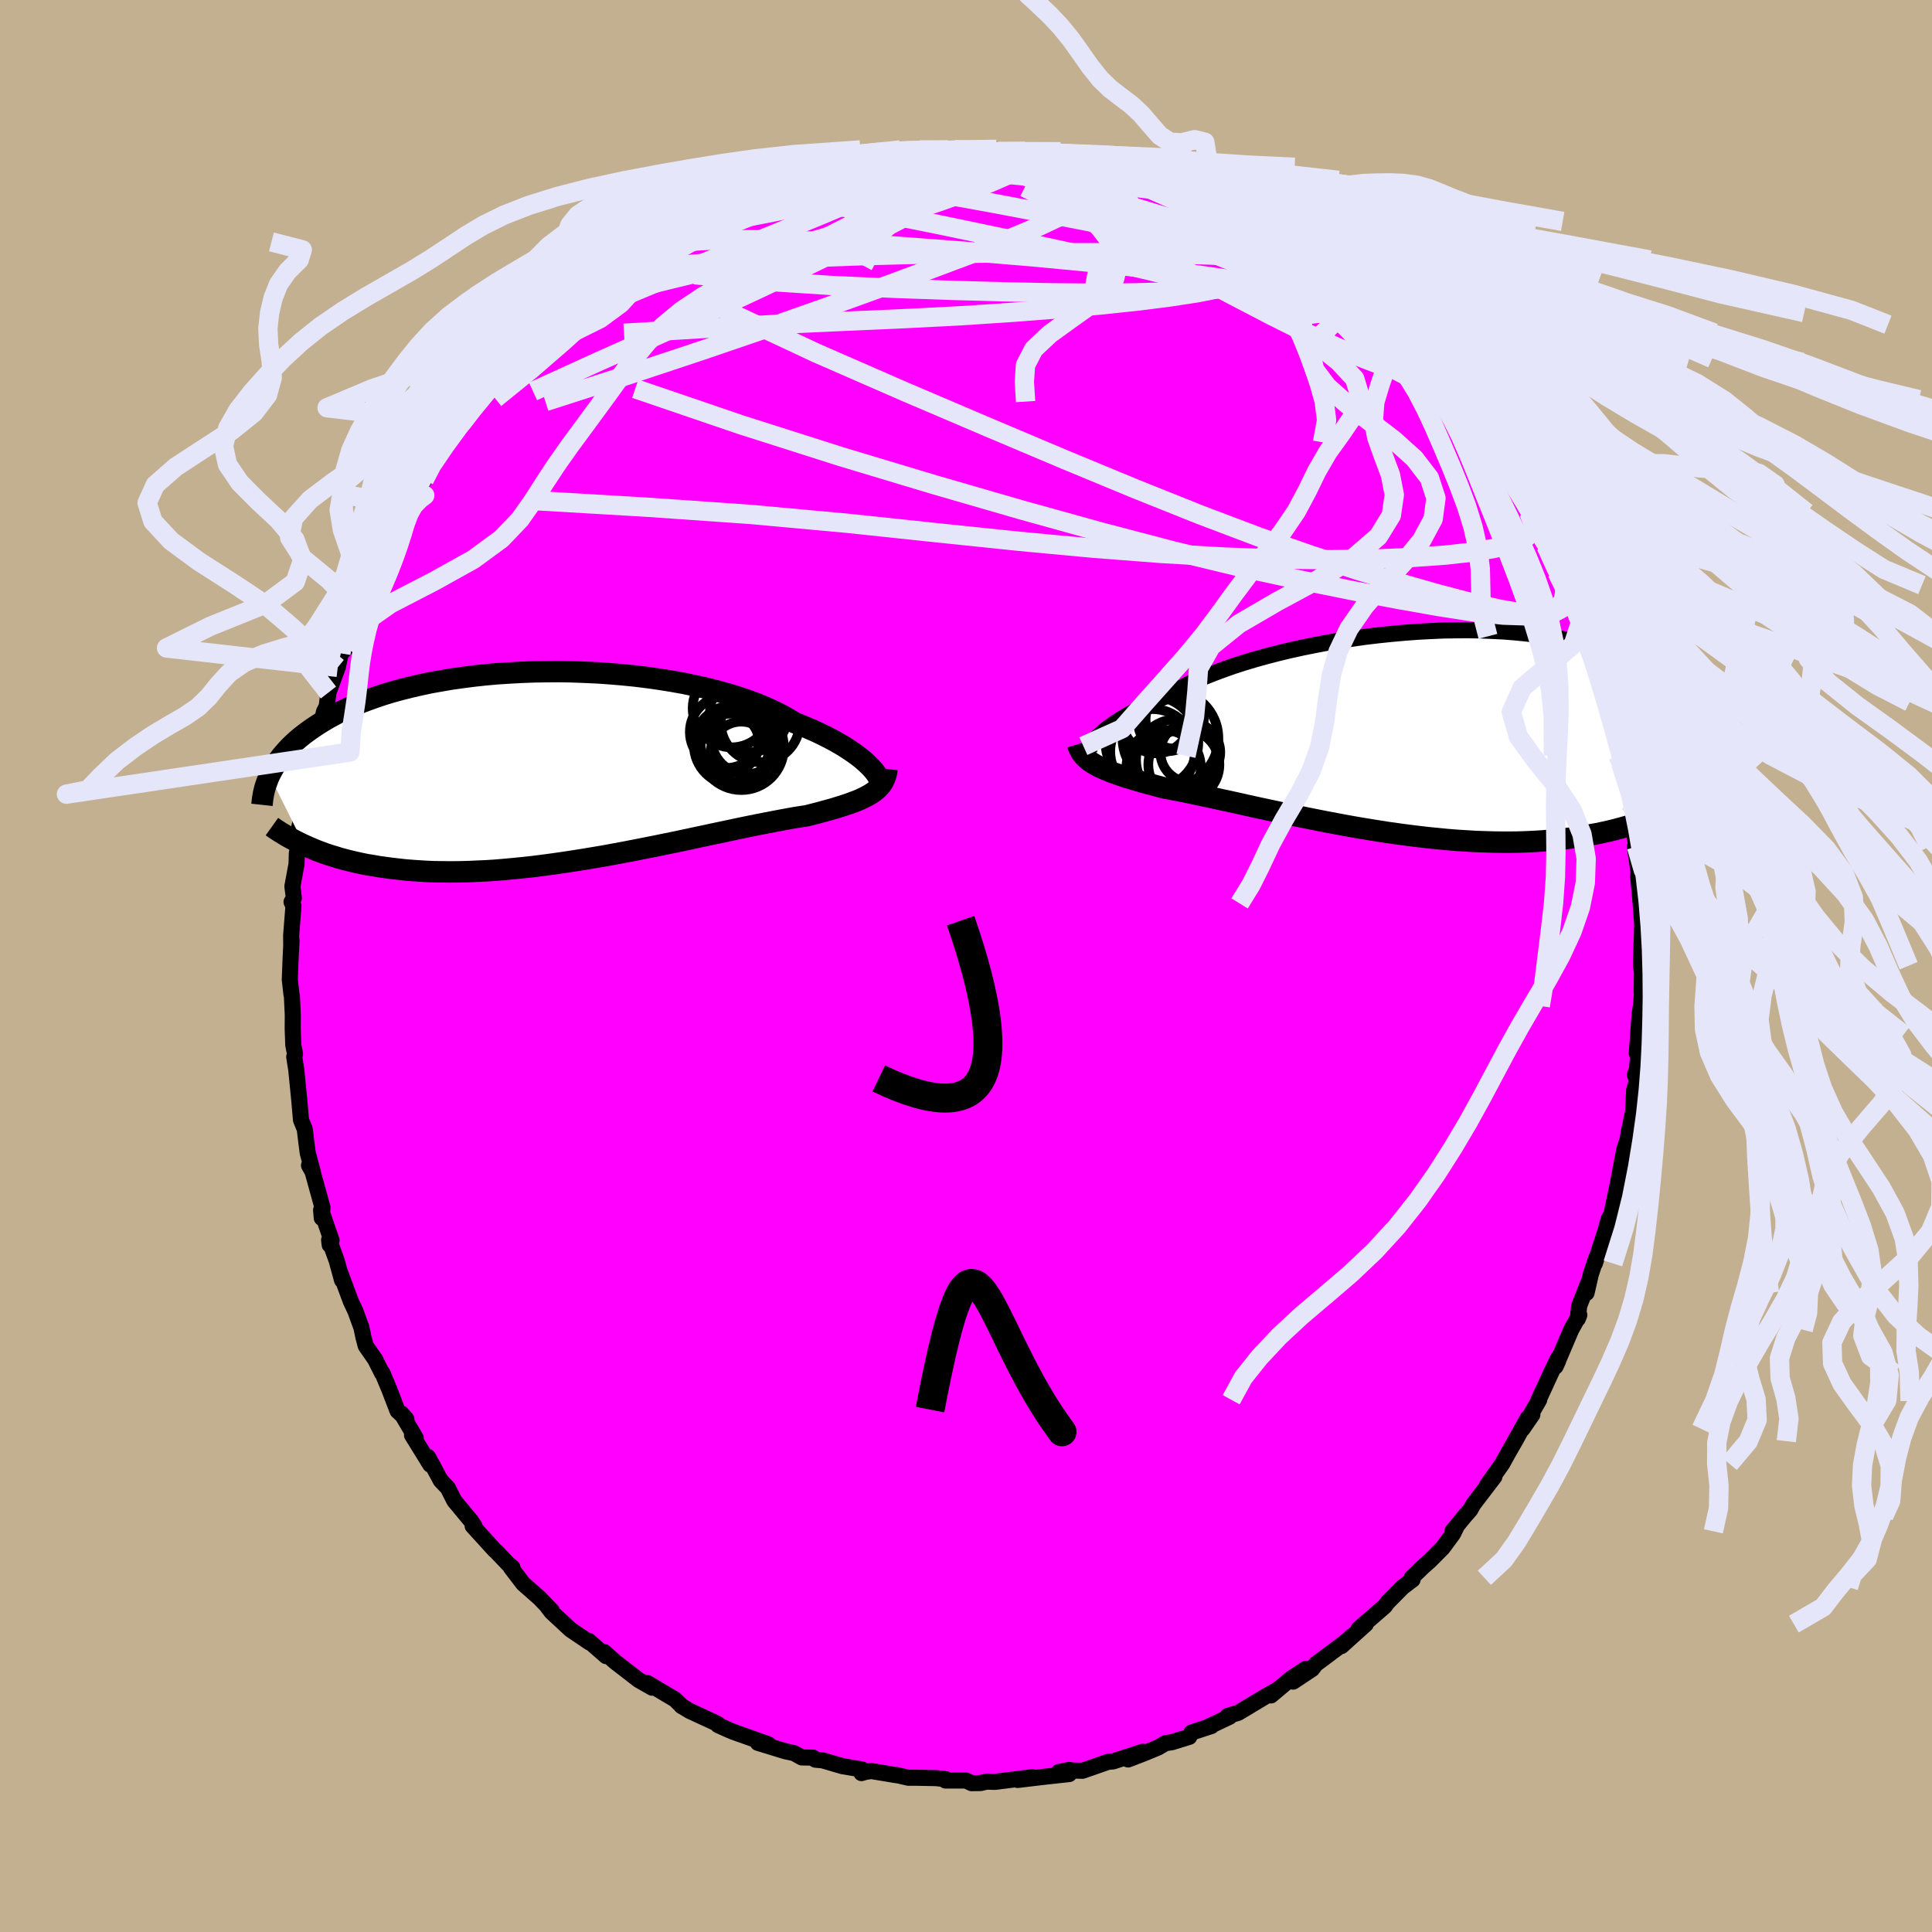 <svg xmlns="http://www.w3.org/2000/svg" width="500" height="500" viewBox="-100 -100 200 200"><defs><clipPath id="c"><path d="m32.78-.03-.27-.26-.3-.27-.34-.28-.38-.29-.41-.29-.45-.3-.48-.31-.51-.3-.55-.31-.59-.31-.62-.31-.65-.31-.69-.3-.72-.3-.74-.3-.67-.41-.72-.4-.79-.4-.84-.38-.89-.37-.95-.35-1-.34-1.04-.32-1.09-.3-1.13-.29-1.17-.26-1.2-.25-1.22-.22-1.26-.2-1.27-.18-1.29-.16-1.31-.13-1.31-.11-1.32-.09-1.33-.06-1.32-.05-1.32-.02-1.3.01-1.3.02-1.28.05-1.26.07-1.25.08-1.21.11-1.2.13-1.16.15-1.14.16-1.1.19-1.07.19-1.03.22-1 .23-.96.24-.92.25-.89.27-.84.28-.81.29-.77.29-.73.31-.7.31-.66.31-.62.33-.59.32-.56.33-.53.33-.5.33-.47.33-.45.33-.42.33-.39.33-.37.34-.34.33-.32.34-.29.33-.28.33-.25.34-.23.33-.21.33-.19.33-.17.32-.16.32 3.6 7.21.4.18.42.18.43.18.45.17.46.17.48.16.5.15.51.16.52.14.55.14.56.13.58.13.59.12.62.1.63.11.65.09.67.09.69.08.71.08.74.06.75.05.78.05.8.03.82.01.85.01.87-.01.88-.02.91-.04.93-.04.95-.06.97-.08.98-.09 1-.1 1.02-.11 1.03-.13 1.04-.14 1.05-.15 1.06-.16 1.07-.17 1.08-.18 1.07-.18 1.08-.2 1.08-.2 1.08-.21L9.7 8.5l1.06-.21 1.06-.22 1.04-.21 1.03-.22 1.02-.22 1-.21.97-.21.96-.2.93-.2.9-.19.88-.18.84-.17.82-.16.78-.15.74-.14.71-.13.67-.12.63-.1.6-.09.62-.16.59-.15.58-.16.55-.15.53-.15.51-.16.48-.15.45-.15.43-.16.41-.15.38-.16.36-.17.33-.17.31-.17.28-.18"/></clipPath><clipPath id="b"><path d="m-32.98.69.24-.24.28-.25.31-.27.34-.27.39-.28.41-.29.46-.3.49-.3.53-.31.57-.31.6-.31.63-.32.67-.32.71-.32.74-.31.64-.39.7-.39.76-.39.83-.38.88-.39.94-.37.99-.37 1.04-.37 1.09-.35 1.13-.34 1.18-.33 1.2-.31 1.24-.3 1.27-.28 1.29-.26 1.31-.25 1.32-.23 1.34-.2 1.34-.19 1.35-.16 1.35-.14 1.34-.12 1.34-.1 1.32-.07 1.31-.06 1.29-.02 1.28-.01 1.24.02 1.23.05 1.19.06 1.16.09 1.13.11 1.1.13 1.06.15 1.03.17.98.19.95.2.91.23.87.24.83.25.79.27.75.29.71.29.68.31.64.31.6.32.57.33.54.34.51.34.48.34.46.34.43.35.4.36.37.36.34.36.32.37.3.37.27.37.25.38.23.37.21.37.18.38.17.37.15.38-3.57 8.64-.4.19-.42.18-.44.18-.45.18-.46.18-.48.17-.5.16-.51.17-.53.15-.54.15-.57.15-.57.14-.6.13-.61.13-.64.11-.65.12-.67.11-.69.1-.71.09-.73.08-.76.07-.77.07-.8.05-.82.04-.84.03-.86.01h-.88l-.91-.01-.92-.03-.94-.03-.96-.06-.98-.06-.99-.08-1.01-.1-1.02-.1-1.03-.12-1.04-.13-1.05-.14-1.06-.15-1.07-.17-1.06-.17-1.07-.18-1.07-.19-1.07-.2-1.06-.2-1.06-.21-1.05-.21-1.03-.21-1.03-.21-1.01-.22-.99-.21-.98-.21-.95-.21-.93-.21-.91-.2-.88-.19-.85-.19-.82-.17-.79-.17-.76-.16-.72-.15-.69-.13-.65-.13-.61-.11-.63-.17-.61-.16-.59-.16-.57-.16-.54-.16-.53-.16-.5-.15-.47-.16-.46-.16-.43-.15-.4-.16-.38-.16-.36-.16-.33-.16-.31-.17"/></clipPath><filter id="a"><feTurbulence baseFrequency=".05" numOctaves="3" result="noise" type="noise"/><feDisplacementMap in="SourceGraphic" in2="noise" scale="2"/></filter></defs><rect width="100%" height="100%" x="-100" y="-100" fill="#C3B091"/><path fill="#F0F" stroke="#000" stroke-linejoin="round" stroke-width="1.667" d="m69.98.68-.04 1.99.09-.43-.16 1.89-.13.79-.3 4.12.37-1.93-.11.83-.25 2.82-.21.5.22.55-.29 1.03-.11 2.21-.51 2.51.11-.64-.15.98-.36 1.08-.72 3.8-.54 2.56-.07.36-.28.48-.35 1.25-1.09 3.36.14-.56-.56 1.69-.44 1.92.16-1.01-.92 2.35-.15 1.35.16-.4-.84 1.53-1.62 3.8.27-.59-.02-.25-.74 1.55-1.31 2.85.11-.12-1.73 3.02 1.02-1.48-.49.38-1.31 2.37-.69 1.2-.63 1.14-1.58 2.24.77-.9-2.17 2.84-.33.59-.58.66-1.27 1.56.38-.38-.32.65-1.07 1.45-1.32 1.33-.69.61-1.19 1.15.09.19-1.03.78-1.58 1.6-.26.37-2.72 2.36.75-.5-2.52 2.27L40 69.35l-.85.73-2.96 2.21-.35.48-1.97 1.31 1.32-1.33-1.56 1.03-2.06 1.73.72-.62-1.31.74-2.8 1.68-1.08.32.09-.01.09.1-2.26 1.07.38-.11-2.05.67-.24.45-1.82.56-.64.09-.76.45-1.42.59-1.69.65 1.52-.8-3.07 1-.51.04-2.66.93-1.12-.03-.26-.06-1.07.22 1.07.21-2.65.29-2.68.32 1.53-.29-3.9.49-.85-.03-.61.15-.95.01-.56-.27h-2.13l.04-.14-1.03-.11-2.04-.04h-.82l-1.22-.28v.02l-2.59-.43-.57.07-.47.14.09-.37-2.07-.35-2.05-.6-.75-.07-.23-.21-1.17-.02-.8-.45-.9-.19-2.84-.87 1.09.15-3.66-1.3-.45-.19-1.11-.5-.02-.11-.43-.21-2.47-1.14-.88-.53.11.08-.76-.74-2.88-1.71-.1.14.61.35-1.4-.8-1.46-1.13-1-.77-1.1-.99.19.42-1.79-1.57.08.16-1.98-1.34-1.97-1.83-.43-.57.48.47-1.29-1.34-1.68-1.48-1.27-1.66.15-.03-.4-.31-1.22-1.28-.24-.22-2.25-2.47.22.08-.36-.57-1.76-2.12-.67-1.33-.73-.76-.91-1.69-.42-.76.24.8-1.89-3.06.39.31-1.49-2.55.52.59-.92-.86-.86-2.24-.71-1.7-.03.04-.72-1.43-.97-1.4-.22-.82-.23-1.08-.62-1.7-.47-1-1.09-2.93.18.74-.57-2.07-.77-2.1.06.51.19-.47-1.08-3.14.07.83.07-1.1-1.13-4.08-.26-.27.4.71-.53-1.98-.15-1.15-.16-1.33-.39-.95-.19-2.17-.3-3.02-.21-1.34.08-.31-.18-.93-.06-1.7.01-1.39-.09-1.92-.06-.32-.16-1.43.09-2.31.09-1.78-.03.66-.01-1.14.24-3.05-.2-.42.24-.4-.15-1.21.43-2.33.03-1.11.28-1.5-.32.12.64-2.86-.02.17.75-3.94.02-.06.32-2.63-.23 1.62.43-2.48.28-.07.66-3.02.28-.54.18-1.44.96-2.6.43-1.95.41-.02-.51.52.78-2.53.45-.98.94-2.16.21-.72.75-1.48.47-1.08.27-.49 1.17-2.15.68-1.2.36-.95.87-1.55-.65.71 1.43-2.32.89-1.08-.88 1.5 1.24-2.24.38-.9 2.05-2.89.48-.76.56-.51-.25.39 1.28-1.8.92-1.35.74-.77.3-.29 2.13-2.46-.02-.14 1.61-1.72-.27.6 1.48-1.63.19-.01.47-.43 1.74-1.61 1.24-1.28 1.1-1.01-.95.81 1.43-1.24 1.79-1.21.94-.86 1.51-.88.11-.16-.06-.01 1.81-1.03 1.73-1.63-.75.9 2.3-1.3.37-.29 1.58-.88.86-.52-.2-.11 1.13-.43 1.27-.75 1.5-.57 2.74-.76-.94.13 3.4-1.17.39-.25-.59.44.96-.36 2.91-1.14.73.09 1.99-.33-.55.19 1.54-.3-.05-.35 1.64-.19-.06-.15.85.3 3.47-.82-.61.32 1.25-.26 2.83-.03.18-.04.85.1 3.32-.15-1.43.31 2.82.06.65-.16.05.28.59-.24 2.16.45 2.14.23-.53-.24 1.65.61.65-.22 1.59.61.5.2 1.13-.03 2.22.95.19.05 1.73.36-.3-.01 2.35.83 1.08.53.72.38 1.2.26.35.04 1.68.93.48.18 1.64 1.1.64.21 1.82.98-.54-.47 1.5 1.11.08.13 3.46 2.03.47.47-.85-.83 3.61 2.86-1.38-1.01.96.78 1.47 1.04 1.58 1.57.64.57-.15-.38 1.54 1.63.8.86.37.23 1.39 1.37.99 1.04.51.51.03-.11 1.3 1.69 2 2.17-.08.2-.31-.2 1.48 1.65 1.11 1.38 1.04 1.39.49.58 1.15 1.95-.42-.6.37.88.11-.19 1.55 2.58 1.22 2.08.84 1.71.47.63.51 1.43-.06-.33.77 1.9.37.83.76 1.74-.03-.4 1.02 1.98.55 2.27.59 1.04.33.41-.08.76.96 2.67.2.19.09.88.29.45.25 1.45 1.06 4.1.33 1.46-.24-1 .53 1.82-.01.51.52 2.84.26-.01-.09.58.45 2.04.49 2.62-.17.03.52 3.57-.05.3-.03-.77-.1-.11.26 2.86.16 2.22-.12 3.56-.01.67.11.71-.04 1.99" filter="url(#a)"/><path fill="#fff" d="m-32.98.69.24-.24.28-.25.31-.27.34-.27.39-.28.41-.29.46-.3.49-.3.53-.31.57-.31.6-.31.63-.32.67-.32.71-.32.74-.31.64-.39.7-.39.76-.39.83-.38.88-.39.94-.37.99-.37 1.04-.37 1.09-.35 1.13-.34 1.18-.33 1.2-.31 1.24-.3 1.27-.28 1.29-.26 1.31-.25 1.32-.23 1.34-.2 1.34-.19 1.35-.16 1.35-.14 1.34-.12 1.34-.1 1.32-.07 1.31-.06 1.29-.02 1.28-.01 1.24.02 1.23.05 1.19.06 1.16.09 1.13.11 1.1.13 1.06.15 1.03.17.98.19.95.2.91.23.87.24.83.25.79.27.75.29.71.29.68.31.64.31.6.32.57.33.54.34.51.34.48.34.46.34.43.35.4.36.37.36.34.36.32.37.3.37.27.37.25.38.23.37.21.37.18.38.17.37.15.38-3.57 8.64-.4.19-.42.18-.44.18-.45.18-.46.18-.48.17-.5.16-.51.17-.53.15-.54.15-.57.15-.57.14-.6.13-.61.13-.64.11-.65.12-.67.11-.69.1-.71.09-.73.08-.76.07-.77.07-.8.05-.82.04-.84.03-.86.01h-.88l-.91-.01-.92-.03-.94-.03-.96-.06-.98-.06-.99-.08-1.01-.1-1.02-.1-1.03-.12-1.04-.13-1.05-.14-1.06-.15-1.07-.17-1.06-.17-1.07-.18-1.07-.19-1.07-.2-1.06-.2-1.06-.21-1.05-.21-1.03-.21-1.03-.21-1.01-.22-.99-.21-.98-.21-.95-.21-.93-.21-.91-.2-.88-.19-.85-.19-.82-.17-.79-.17-.76-.16-.72-.15-.69-.13-.65-.13-.61-.11-.63-.17-.61-.16-.59-.16-.57-.16-.54-.16-.53-.16-.5-.15-.47-.16-.46-.16-.43-.15-.4-.16-.38-.16-.36-.16-.33-.16-.31-.17" filter="url(#a)" transform="translate(46.49 -24.28)"/><path fill="#fff" d="m32.78-.03-.27-.26-.3-.27-.34-.28-.38-.29-.41-.29-.45-.3-.48-.31-.51-.3-.55-.31-.59-.31-.62-.31-.65-.31-.69-.3-.72-.3-.74-.3-.67-.41-.72-.4-.79-.4-.84-.38-.89-.37-.95-.35-1-.34-1.04-.32-1.09-.3-1.13-.29-1.17-.26-1.2-.25-1.22-.22-1.26-.2-1.27-.18-1.29-.16-1.31-.13-1.31-.11-1.32-.09-1.33-.06-1.32-.05-1.32-.02-1.3.01-1.3.02-1.28.05-1.26.07-1.25.08-1.21.11-1.2.13-1.16.15-1.14.16-1.1.19-1.07.19-1.03.22-1 .23-.96.24-.92.25-.89.27-.84.28-.81.29-.77.29-.73.31-.7.31-.66.31-.62.33-.59.32-.56.33-.53.33-.5.33-.47.33-.45.33-.42.33-.39.33-.37.34-.34.33-.32.34-.29.33-.28.33-.25.34-.23.33-.21.33-.19.33-.17.32-.16.32 3.6 7.21.4.18.42.18.43.18.45.17.46.17.48.16.5.15.51.16.52.14.55.14.56.13.58.13.59.12.62.1.63.11.65.09.67.09.69.08.71.08.74.06.75.05.78.05.8.03.82.01.85.01.87-.01.88-.02.91-.04.93-.04.95-.06.97-.08.98-.09 1-.1 1.02-.11 1.03-.13 1.04-.14 1.05-.15 1.06-.16 1.07-.17 1.08-.18 1.07-.18 1.08-.2 1.08-.2 1.08-.21L9.7 8.5l1.06-.21 1.06-.22 1.04-.21 1.03-.22 1.02-.22 1-.21.97-.21.96-.2.93-.2.9-.19.88-.18.84-.17.82-.16.78-.15.74-.14.71-.13.67-.12.63-.1.6-.09.62-.16.59-.15.58-.16.55-.15.53-.15.51-.16.48-.15.45-.15.43-.16.41-.15.38-.16.36-.17.33-.17.31-.17.28-.18" filter="url(#a)" transform="translate(-42.82 -20.72)"/><g fill="none" stroke="#000" transform="translate(46.49 -24.28)"><path stroke-linejoin="round" stroke-width="1.667" d="m-33.67 2.27-.04-.07-.03-.1-.01-.11.03-.13.04-.16.08-.17.11-.19.14-.2.17-.22.2-.23.24-.24.28-.25.31-.27.34-.27.39-.28.41-.29.46-.3.49-.3.53-.31.57-.31.6-.31.63-.32.67-.32.71-.32.74-.31.64-.39.7-.39.76-.39.83-.38.88-.39.94-.37.99-.37 1.04-.37 1.09-.35 1.13-.34 1.18-.33 1.2-.31 1.24-.3 1.27-.28 1.29-.26 1.31-.25 1.32-.23 1.34-.2 1.34-.19 1.35-.16 1.35-.14 1.34-.12 1.34-.1 1.32-.07 1.31-.06 1.29-.02 1.28-.01 1.24.02 1.23.05 1.19.06 1.16.09 1.13.11 1.1.13 1.06.15 1.03.17.98.19.95.2.91.23.87.24.83.25.79.27.75.29.71.29.68.31.64.31.6.32.57.33.54.34.51.34.48.34.46.34.43.35.4.36.37.36.34.36.32.37.3.37.27.37.25.38.23.37.21.37.18.38.17.37.15.38.13.37.12.37.1.36.08.37.07.36.06.36.05.36.03.35.02.35.01.35" filter="url(#a)"/><path stroke-linejoin="round" stroke-width="2.222" d="m-34.93 1.33.08.26.11.25.12.24.15.22.17.21.19.2.21.19.24.19.26.18.29.17.31.17.33.16.36.16.38.16.4.16.43.15.46.16.47.16.5.15.53.16.54.16.57.16.59.16.61.16.63.17.61.11.65.13.69.13.72.15.76.16.79.17.82.17.85.19.88.19.91.2.93.21.95.21.98.21.99.21 1.01.22 1.03.21 1.03.21 1.05.21 1.06.21 1.06.2 1.07.2 1.07.19 1.07.18 1.06.17 1.07.17 1.06.15 1.05.14 1.04.13 1.03.12 1.02.1 1.01.1.99.08.98.06.96.06.94.03.92.03.91.01h.88l.86-.01.84-.03.82-.04.8-.05.77-.07.76-.07.73-.08.71-.09.69-.1.67-.11.65-.12.64-.11.61-.13.6-.13.57-.14.57-.15.54-.15.53-.15.51-.17.5-.16.48-.17.46-.18.45-.18.44-.18.42-.18.4-.19.4-.18.38-.19.36-.19.36-.2.34-.19.33-.19.31-.19.31-.2.29-.19.29-.19" filter="url(#a)"/><circle cx="-27.172" cy="2.069" r="4.386" clip-path="url(#b)" filter="url(#a)"/><circle cx="-24.682" cy="2.934" r="4.206" clip-path="url(#b)" filter="url(#a)"/><circle cx="-26.032" cy="3.699" r="3.852" clip-path="url(#b)" filter="url(#a)"/><circle cx="-25.327" cy=".704" r="4.962" clip-path="url(#b)" filter="url(#a)"/><circle cx="-25.617" cy="-1.026" r="3.072" clip-path="url(#b)" filter="url(#a)"/><circle cx="-23.267" cy="2.154" r="3.1" clip-path="url(#b)" filter="url(#a)"/><circle cx="-26.812" cy="-1.236" r="3.506" clip-path="url(#b)" filter="url(#a)"/><circle cx="-27.247" cy="1.149" r="4.802" clip-path="url(#b)" filter="url(#a)"/><circle cx="-24.887" cy="-1.226" r="3.012" clip-path="url(#b)" filter="url(#a)"/><circle cx="-23.937" cy="3.439" r="3.68" clip-path="url(#b)" filter="url(#a)"/></g><g fill="none" stroke="#000" transform="translate(-42.82 -20.72)"><path stroke-linejoin="round" stroke-width="2.222" d="m33.82 1.6.02-.06-.01-.09-.03-.11-.06-.14-.08-.16-.12-.18-.14-.2-.17-.21-.21-.24-.24-.24-.27-.26-.3-.27-.34-.28-.38-.29-.41-.29-.45-.3-.48-.31-.51-.3-.55-.31-.59-.31-.62-.31-.65-.31-.69-.3-.72-.3-.74-.3-.67-.41-.72-.4-.79-.4-.84-.38-.89-.37-.95-.35-1-.34-1.04-.32-1.09-.3-1.13-.29-1.17-.26-1.2-.25-1.22-.22-1.26-.2-1.27-.18-1.29-.16-1.31-.13-1.31-.11-1.32-.09-1.33-.06-1.32-.05-1.32-.02-1.3.01-1.3.02-1.28.05-1.26.07-1.25.08-1.21.11-1.2.13-1.16.15-1.14.16-1.1.19-1.07.19-1.03.22-1 .23-.96.24-.92.25-.89.27-.84.28-.81.29-.77.29-.73.31-.7.31-.66.31-.62.33-.59.32-.56.33-.53.33-.5.33-.47.33-.45.33-.42.33-.39.33-.37.34-.34.33-.32.34-.29.33-.28.33-.25.34-.23.33-.21.33-.19.33-.17.32-.16.32-.14.32-.12.32-.11.31-.1.31-.08.31-.07.3-.05.3-.05.3-.03.29-.03.28" filter="url(#a)"/><path stroke-linejoin="round" stroke-width="2.222" d="m34.64.32-.04.33-.07.3-.1.28-.11.26-.13.25-.16.23-.19.22-.2.21-.23.19-.26.19-.28.18-.31.17-.33.17-.36.17-.38.16-.41.15-.43.16-.45.15-.48.15-.51.16-.53.15-.55.15-.58.16-.59.15-.62.16-.6.09-.63.1-.67.12-.71.13-.74.14-.78.15-.82.16-.84.17-.88.18-.9.19-.93.2-.96.2-.97.21-1 .21-1.02.22-1.03.22-1.04.21-1.06.22-1.06.21-1.07.21-1.08.21-1.08.2-1.08.2-1.07.18-1.08.18-1.07.17-1.06.16-1.05.15-1.04.14-1.03.13-1.02.11-1 .1-.98.09-.97.08-.95.06-.93.04-.91.04-.88.02-.87.01-.85-.01-.82-.01-.8-.03-.78-.05-.75-.05-.74-.06-.71-.08-.69-.08-.67-.09-.65-.09-.63-.11-.62-.1-.59-.12-.58-.13-.56-.13-.55-.14-.52-.14-.51-.16-.5-.15-.48-.16-.46-.17-.45-.17-.43-.18-.42-.18-.4-.18-.39-.18-.38-.19-.36-.19-.36-.19-.34-.19-.32-.2-.32-.19-.31-.2-.29-.19-.28-.2" filter="url(#a)"/><circle cx="20.134" cy="-2.815" r="3.664" clip-path="url(#c)" filter="url(#a)"/><circle cx="18.884" cy="-1.92" r="3.564" clip-path="url(#c)" filter="url(#a)"/><circle cx="21.519" cy="-4.46" r="4.084" clip-path="url(#c)" filter="url(#a)"/><circle cx="18.564" cy="-5.955" r="4.04" clip-path="url(#c)" filter="url(#a)"/><circle cx="18.779" cy="-2.15" r="4.126" clip-path="url(#c)" filter="url(#a)"/><circle cx="17.964" cy="-3.505" r="3.732" clip-path="url(#c)" filter="url(#a)"/><circle cx="19.564" cy="-1.9" r="4.406" clip-path="url(#c)" filter="url(#a)"/><circle cx="19.549" cy="-1.42" r="3.156" clip-path="url(#c)" filter="url(#a)"/><circle cx="20.374" cy="-5.465" r="4.066" clip-path="url(#c)" filter="url(#a)"/><circle cx="18.369" cy="-2.375" r="3.038" clip-path="url(#c)" filter="url(#a)"/></g><g fill="none" stroke="#E6E6FA" stroke-linejoin="round" stroke-width="2"><path d="m26.69-78.18 1.28.79.98.53.75.39.58.34.45.31.31.27.09.17-.29-.01-.75-.25-1.25-.5-1.76-.74-2.28-1-2.88-1.28-3.62-1.6m-57.42 10.68 1.8-.98 2.19-.71 2.62-.48 3.12-.32 3.71-.27 4.3-.25 4.85-.23 5.3-.19 5.69-.15 6.04-.12 6.37-.06h6.62l6.85.08 7.22.24m-48.05-7.05.33-.22 1.14-.42 1.12-.35 1.13-.31 1.22-.32 1.3-.32 1.25-.3 1.09-.25.89-.21.68-.16.51-.13.37-.09.25-.05h.13l-.03.04-.27.1-.63.16-1.11.24-1.77.39-2.49.61" filter="url(#a)"/><path d="m-26-78.49 1.66-.53 2.45-.23 2.98.04 3.41.28 3.78.51 4.16.73 4.56.91 4.99 1.04 5.4 1.14 5.72 1.24 5.95 1.39 6.06 1.51 6.12 1.55 6.2 1.55m2.13-2.42 1.17 1.13.77.7.69.63.68.64.66.64.58.57.44.45.26.3.03.11-.18-.08-.42-.26-.7-.5-1.04-.8-1.46-1.15-1.92-1.54-2.45-1.97-2.94-2.43" filter="url(#a)"/><path d="m-.3-84.39 1.85-.01.86.08.58.1.32.09.05.14-.21.18-.5.24-.85.29-1.31.34-1.86.4-2.48.49-3.15.59-3.89.7-4.67.82-5.41.93" filter="url(#a)"/><path d="m-14.36-82.92 1.06.02h1.27l1.35.02 1.5.04 1.71.07 1.92.1 2.13.13 2.29.16 2.42.19 2.48.2 2.5.22 2.46.25 2.36.25 2.21.24 2.02.21 1.81.18 1.59.18 1.39.18 1.16.18M1.59-84.23l1.96.02 1.13.02.92.07.97.09.98.11.86.11.63.1.36.08.07.06-.22.04h-.57l-.99-.04-1.51-.1-2.1-.18-2.63-.26" filter="url(#a)"/><path d="m-4.8-84.48-.02.17.58.11.51.2.14.33-.32.48-.85.66-1.44.83-2.1 1.04-2.79 1.25-3.47 1.48-4.11 1.69-4.74 1.93-5.54 2.26-6.68 2.79m12.4-10.55 1.75-.53 1.27-.44 1.17-.41 1.1-.36 1.07-.32 1.12-.31 1.12-.3 1.07-.27.94-.22.77-.18.6-.14.44-.09.3-.05.14-.01-.03.05-.23.12-.46.18-.7.25-.97.32-1.33.41-1.76.52-2.3.65-2.96.77" filter="url(#a)"/><path d="m5.06-84.33.3.15.75.11.86.13.66.15.34.16.02.18-.29.19-.61.22-1 .23-1.44.26-1.95.28-2.49.3-3.02.27-3.57.27-4.2.3-4.94.38m-11.41 2.8.3-.25.96-.45 1.32-.56 1.43-.56 1.39-.53 1.24-.46 1.05-.38.86-.3.69-.23.55-.15.38-.08.14.02-.17.13-.55.26-.91.39-1.22.49-1.46.6-1.71.72-2 .87-2.39 1.04m85.31 30.45.45 1.27-.19.83-.76.62-1.28.52-1.77.45-2.27.39-2.8.31-3.35.24-3.93.17-4.55.07-5.18-.06-5.84-.21-6.51-.37-7.15-.55-7.8-.73-8.47-.88-9.16-.97-9.93-.91-10.75-.75-11.57-.68" filter="url(#a)"/><path d="m5.06-84.33.23.17.54.18.5.26.15.35-.31.42-.8.52-1.25.63-1.72.75-2.21.87-2.74.98-3.35 1.12-4.04 1.28-4.8 1.44-5.56 1.6-6.17 1.67-6.68 1.63m78.89 6.53.68.74.36.47.22.47.06.45-.21.32-.54.1-.88-.11-1.22-.32-1.58-.52-2-.77-2.48-1.06-2.99-1.41-3.5-1.75-3.99-2.08-4.48-2.35-5-2.6-5.63-2.92-6.48-3.33" filter="url(#a)"/><path d="m5.11-84.05 1.11.01 1.55.22 1.51.29 1.41.32 1.4.37 1.42.41 1.46.44 1.48.46 1.45.46 1.38.44 1.29.41 1.17.38 1.04.35.89.3.72.23.5.15.25.05.01-.05-.24-.12-.48-.19-.74-.27-1.06-.43m7.62 3.46 1.09.86.9.8.63.75.22.64-.21.56-.6.52-.95.51-1.29.52-1.65.52-2.02.51-2.44.48-2.87.44-3.32.42-3.79.4-4.29.39-4.79.37-5.31.35-5.82.3-6.33.28-6.9.31-7.59.43-8.32.5" filter="url(#a)"/><path d="m37.14-71.6.94.78.79.77.37.53-.15.25-.62-.02-1.09-.23-1.56-.44-2.09-.67-2.66-.95-3.26-1.26-3.92-1.6-4.61-1.94-5.36-2.28-6.21-2.65m54.23 42.29.05.31-.18.92-.67.84-1.25.51-1.84.2-2.43-.08-3.02-.32-3.62-.56-4.24-.75-4.86-.93-5.48-1.11-6.13-1.33-6.8-1.64-7.51-1.97-8.25-2.29-8.98-2.6-9.68-2.91-10.33-3.29-10.96-3.74m-.53-13.43.49-.34.91-.61.82-.52.65-.34.47-.18.28-.04.04.12-.21.32-.5.55-.76.81-1.06 1.09-1.37 1.41-1.78 1.75-2.24 2.11-2.75 2.49-3.26 2.82-3.7 3" filter="url(#a)"/><path d="m-21.43-80.44 2.37-.71 1.53-.17 1.63.03 2.07.1 2.47.15 2.71.25 2.83.36 2.9.45 2.98.52 3.07.56 3.2.61 3.33.64 3.45.67 3.52.68 3.5.67 3.43.64 3.34.64 3.27.68 3.03.59m-68.03-.12 1.79-.94 1.88-.57 2.18-.28 2.61-.15 3.04-.05 3.4.02 3.72.12 4.05.21 4.4.28 4.73.35 5.03.39 5.23.44 5.35.51 5.42.58 5.45.68 5.49.78 5.46.76" filter="url(#a)"/><path d="m13.36-82.85.59.22.62.38.33.5-.11.6-.56.7-1.01.81-1.46.95-1.96 1.06-2.48 1.17-3.05 1.28-3.63 1.43-4.26 1.6-4.9 1.82-5.56 2.01-6.27 2.21-7 2.39-7.76 2.58-8.43 2.71m42.39-26.06 1.21.08 1.04.13.62.21.27.3-.04.38-.31.48-.57.61-.86.74-1.19.88-1.58 1.03-1.99 1.16-2.42 1.3-2.85 1.47-3.32 1.64-3.82 1.85-4.36 2.07-4.94 2.3-5.55 2.51-6.17 2.75-6.84 3.12" filter="url(#a)"/><path d="M5.11-84.05h1.11l1.55.21 1.51.26 1.4.29 1.36.31 1.34.34 1.33.35 1.29.34 1.2.33 1.07.3.89.25.66.19.39.11.11.03-.2-.08-.53-.17-.9-.3-1.4-.49m-25.56-1.88 2.35-.35 1.87.11 2.2.34 2.58.51 2.86.65 3.07.78 3.2.87 3.28.95 3.28.97 3.25.98 3.23.98 3.24.99 3.22.99 3.07.92" filter="url(#a)"/><path d="m31.75-75.25.84.6 1.02.77.58.62.15.51-.18.44-.48.43-.77.41-1.1.41-1.44.37-1.82.32-2.22.26-2.62.2-3.03.14-3.46.09-3.92.03-4.41-.04-4.91-.1-5.43-.15-5.94-.21-6.42-.29-6.9-.45-7.4-.67" filter="url(#a)"/><path d="m21.18-80.5 1.01.5 1.07.52 1.17.6 1.3.72 1.4.85 1.48.95 1.5.98 1.49.99 1.45.99 1.42.97 1.38.96 1.35.93 1.27.89 1.16.8 1 .7.82.57.62.44.44.3.23.15.03-.05-.23-.26-.46-.46M-.3-84.39l1.85-.01.85.09.55.11.3.12.05.16-.17.21-.46.28-.84.35-1.32.43-1.86.52-2.4.6-2.91.68-3.41.76-3.92.83-4.56.93-5.3 1.04m85.79 38.27.1.31-.02.91-.4.81-.87.47-1.36.13-1.86-.15-2.36-.41-2.87-.67-3.37-.88-3.87-1.1-4.38-1.32-4.9-1.58-5.47-1.91-6.07-2.3-6.7-2.68-7.32-3.03-7.95-3.36-8.58-3.66-9.18-4.01-9.59-4.49m-31.89 19.1.94.12-.52.39-.65.67-.48.87-.38 1.03-.35 1.15-.39 1.21-.44 1.23-.47 1.22-.5 1.19-.51 1.19-.48 1.2-.43 1.23-.36 1.24-.28 1.2-.23 1.14-.18 1.11-.15 1.19-.14 1.33-.18 1.49-.23 1.53-.25 1.57-.15 2.19-29.34 4.36 2.21-.44 1.38-1.44 1.65-1.57 1.88-1.44 1.84-1.24 1.72-1.03 1.57-.9 1.36-.93 1.11-1.08.98-1.22 1.13-1.24 1.56-1.09 2.01-.87 2.2-.68 2.02-.53 1.66-.45 1.35-.49 1.14-.73.96-1.17.85-1.7" filter="url(#a)"/><path d="m61.18-40.76.56 1.15.51 1.02.57 1.18.6 1.22.61 1.14.67 1.03.73.94.82.88.83.88.81.95.71 1.09.59 1.25.47 1.35.41 1.38.37 1.33.38 1.22.44 1.14.54 1.09.67 1.07.76 1.08.81 1.18.77 1.38.72 1.47.37.82 7.85-36.31L82.08-51l-1.77-.38-2.21-.07-2.18-.11-1.88-.23-1.79-.2-2.04-.02-2.4.11-2.51-.01-2.19-.45-1.56-.96-.95-1.17-.82-.74-1.41.33-2.19 1.22-1.88.05-1.53-1.97-1.07-1.24-.91-.78-.86-.51-.89-.55-.92-.67-.91-.69-.92-.64-.93-.55-.95-.5-.92-.54-.88-.6-.8-.7-.75-.75-.74-.79-.74-.79-.78-.77-.81-.75-.84-.66-.86-.52-.88-.36-.94-.21-1.04-.09-1.32-.18-2.29-.94-3.13-7.8 1.47.35 1.07.48 1.05.1 1.23-.35 1.49-.67 1.69-.81 1.77-.79 1.7-.6 1.56-.37 1.42-.16 1.38-.05 1.4-.02 1.4.06 1.37.19 1.28.36 1.19.48 1.17.49 1.2.46 1.2.51 1.18.7 1.17.83 1.39.56 1.5-.13-33.44-2.73.53-3.91-.34-2.08-1.05-.26-1.32.32-1.24-.06-1.06-.7-.96-1.1-.96-1.12-1.02-.95-1.08-.81-1.09-.84-1.05-1.02-1.01-1.26-.99-1.41-1.01-1.42-1.08-1.33-1.13-1.2-1.13-1.07-1.08-1-1.01-1.02-1-1.29-.9-1.8.26-2.12" filter="url(#a)"/><path d="m9.47-83.85 1.34.12 1.12.06 1.07.2 1.08.24 1.11.22 1.11.23 1.1.23 1.07.26 1.07.29 1.06.31 1.06.32 1.04.32 1.03.3 1.01.3 1.02.31 1.03.35 1.05.4 1.07.4 1.03.38.92.34.78.34 1.05.45M5.7-84.29l-.47.34-.59.44-.81.61-.97.81-1.05.85-1.1.7-1.13.43-1.16.21-1.15.16-1.13.32-1.1.56-1.07.72-1 .75-.9.67-.76.67-.63.86-.56 1.23-.77 1.45" filter="url(#a)"/><path d="m5.06-84.33-1.08 1.64-1.16 1.28-1.1.55-1.1.07-1.14-.1-1.16-.07-1.16.11-1.15.31-1.12.48-1.1.48-1.04.39-.95.32-.79.42-.64.79-.56 1.39-.69 2.24m80.29 61.67.7 2.42 1.6 2.06 1.69 2.42 1.43 2.6 1.19 2.54 1.14 2.44 1.22 2.38 1.38 2.36 1.48 2.39 1.43 2.43 1.23 2.51.98 2.59.77 2.66.62 2.7.43 2.68.15 2.6-.26 2.48-.7 2.35-1.06 2.24-1.24 2.17-1.29 2.12-1.23 2.11L79.92 43l-1.01 2.1-.77 2.12-.42 2.13-.01 2.17.24 2.24-.05 2.37-.53 2.39" filter="url(#a)"/><path d="m-.3-84.39 2.17.09 2.35.1 2.45.21 2.46.31 2.42.37 2.35.43 2.35.51 2.42.58 2.51.67 2.59.77 2.64.84 2.68.9 2.71.97 2.81 1 2.93 1.04 2.99 1.07 2.93 1.12 2.68 1.19 2.39 1.33 2.21 1.46 2.31 1.54 2.56 1.42 3.01 1.17" filter="url(#a)"/><path d="m-1.15-84.49 3.07.07 2.04.17 1.82.2 1.91.24 2.06.32 2.19.43 2.27.52 2.27.6 2.2.66 2.11.71 2.03.76 1.98.84 1.96.91 1.98 1.01 2.03 1.1 2.06 1.19 2.06 1.27 2.05 1.33 1.99 1.38 1.94 1.42 1.88 1.45 1.87 1.5 1.87 1.57 1.9 1.63 1.94 1.7 1.95 1.77 1.95 1.84 1.89 1.9 1.79 1.94 1.68 1.98 1.58 2.05 1.54 2.14 1.6 2.24 1.66 2.26 1.65 2.14 1.44 2.23" filter="url(#a)"/><path d="m-1.33-84.45 1.39.08 1.96.07 2.23.13 2.44.22 2.73.3 3.16.37 3.7.44 4.18.51 4.46.6 4.45.69 4.19.77 3.75.84 3.25.92 2.8.97 2.49 1.01 2.41 1.06 2.62 1.11L54-73.19l3.76 1.24L62-70.61l4.3 1.42 3.92 1.49 3.47 1.52 3.58 1.55 4.56 1.59 5.99 1.68 6.52 1.7 4.3 1.03" filter="url(#a)"/><path d="m-4.16-84.42 3.08-.03 2.66.08 2.19.14 2.02.19 2.09.25 2.2.33 2.28.42 2.3.51 2.31.59 2.31.65 2.36.71 2.43.76 2.52.83 2.59.92 2.61 1 2.59 1.1 2.56 1.18 2.5 1.27 2.46 1.33 2.42 1.37 2.38 1.41 2.31 1.45 2.2 1.5 2.03 1.56 1.84 1.62 1.66 1.7 1.55 1.77 1.55 1.84 1.69 1.9 1.92 1.93 2.2 1.97 2.52 2.04 2.8 2.15 2.95 2.3 2.64 2.27 1.79 1.82" filter="url(#a)"/><path d="m-4.8-84.48 1.47.02 2.32.03 2.32.08 2.07.13 1.89.19 1.83.24 1.86.32 1.93.41 1.97.5 1.98.58 1.93.64 1.85.69 1.75.74 1.66.81 1.55.89 1.46.98 1.37 1.07 1.29 1.18 1.23 1.26 1.17 1.33 1.11 1.36 1.02 1.39.93 1.41.82 1.46.73 1.52.65 1.58.62 1.66.59 1.73.51 1.82.25 1.95-.42 2.3" filter="url(#a)"/><path d="m-8.27-83.66 2.85-.38 2.74-.18 2.52-.06 2.4.04 2.34.13 2.37.2 2.47.28 2.64.36 2.87.43 3.13.51 3.45.58 3.75.67 3.98.76 4.05.84 3.91.9 3.61.96 3.29 1.01 3.08 1.05 3.14 1.09 3.47 1.15 3.95 1.23 4.35 1.33 4.41 1.44 4.08 1.5 3.63 1.51 3.6 1.47 4.13 1.4 4.65.95" filter="url(#a)"/><path d="m-8.27-83.66 2.93-.38 2.63-.18 2.32-.06 2.19.04 2.18.13 2.18.2 2.14.28 2.1.36 2.07.43 2.04.51 2.04.58 2.07.67 2.08.76 2.08.84 2.06.9 2.02.96 1.95 1.01 1.89 1.05 1.82 1.09 1.76 1.15 1.73 1.23 1.73 1.33 1.73 1.44 1.71 1.5 1.65 1.51 1.55 1.47 1.44 1.4 1.02.95" filter="url(#a)"/><path d="m-9.12-83.96 3.07-.32 2.48-.11h2.45l2.33.06 2.16.12 2.04.18 2.01.23 2.08.31 2.18.39 2.25.48 2.31.56 2.31.63 2.27.67 2.22.72 2.16.78 2.12.84 2.12.93 2.2 1.04 2.32 1.17L36.41-74l2.51 1.35 2.41 1.38 2.15 1.32 1.9 1.29 1.86 1.34 2.29 1.79" filter="url(#a)"/><path d="m-9.12-83.96 3-.32 2.53-.11h2.52l2.39.06 2.19.12 2.05.18 2.04.23 2.13.31 2.25.39 2.36.48 2.42.56 2.45.63 2.44.67 2.43.72 2.47.78 2.5.84 2.54.93 2.54 1.04 2.53 1.17L39.18-74l2.48 1.35 2.4 1.38 2.23 1.32 2.12 1.29 2.2 1.34 2.56 1.79" filter="url(#a)"/><path d="m-9.06-83.81 1.4-.05 2.22-.19 2.46-.13 2.52-.05 2.58.03 2.73.12 2.95.21 3.17.28 3.3.37 3.31.43 3.2.52 3.06.6 2.95.68 2.96.77 3.05.84 3.18.91 3.28.97 3.32 1.02 3.28 1.07 3.19 1.13 3.11 1.19 3.12 1.26 3.24 1.35 3.5 1.42 3.89 1.48 4.4 1.53 5.06 1.58 5.82 1.63 6.47 1.69 6.62 1.75 6 1.82 4.88 1.87 4.28 1.86 4.47 1.57" filter="url(#a)"/><path d="m-9.06-83.81 1.52-.05 2.3-.18 2.35-.14 2.14-.06 1.92.02 1.75.11 1.64.19 1.63.27 1.67.34 1.71.41 1.7.49 1.59.56 1.43.65 1.2.73.95.82.66.89.32.96-.08 1-.52 1.03-.9 1.04-1.09 1.04-.93 1.07-.38 1.24-.3 1.6" filter="url(#a)"/><path d="m-10.65-83.27 1.38-.34 1.64-.22 2.11-.19 2.38-.13 2.44-.05 2.42.04 2.38.12 2.37.2 2.37.28 2.39.36 2.45.44 2.55.52 2.67.6 2.77.69 2.81.76 2.76.84 2.64.91 2.49.97 2.37 1.03 2.33 1.08 2.38 1.13 2.5 1.2 2.64 1.28 2.77 1.34 2.82 1.42L53-67.5l2.8 1.54 2.82 1.59 2.91 1.64 3.08 1.69 3.29 1.75 3.4 1.78 3.31 1.8 2.97 1.77 2.6 1.77 2.76 2.01 4.07 3.23" filter="url(#a)"/><path d="m-13.63-82.83.12-.28 2.07-.39 2.53-.34 2.61-.25 2.62-.14 2.62-.05 2.57.03 2.5.11 2.42.17 2.36.24 2.36.32 2.39.4 2.46.47 2.54.56 2.61.62 2.68.68 2.71.74 2.68.81 2.64.88 2.6.97 2.63 1.06 2.77 1.17 3 1.25 3.26 1.32 3.43 1.36 3.47 1.39 3.34 1.41 3.19 1.46 3.12 1.51 3.23 1.58 3.36 1.65 3.33 1.72 3.19 1.77 3.84 1.65" filter="url(#a)"/><path d="m-17.64-81.86 2.73-.24 2.93-.45 2.47-.46 2.08-.41 1.79-.34 1.63-.24 1.56-.16 1.52-.06 1.45.02 1.32.09 1.19.16 1.06.24.97.31.93.39.9.47.87.55.86.61.84.68.84.73.87.8.9.88.95.96.95 1.06.88 1.16.64 1.26.23 1.32-.33 1.36-.98 1.38-1.61 1.41-2.02 1.44-2.09 1.51-1.68 1.58-.85 1.65-.12 1.74.13 2.03" filter="url(#a)"/><path d="m-18.03-81.61.86-.27 1.44-.55 1.28-.46 1.34-.35 1.66-.28 2.1-.23 2.5-.18 2.84-.14 3.08-.06h3.24l3.31.08 3.31.16 3.26.24 3.19.31 3.13.39 3.15.46 3.24.54 3.44.62 3.73.72 4.06.8 4.36.88 4.63.95 4.92 1.01 5.44 1.08 6.57 1.19 8.73 1.61" filter="url(#a)"/><path d="m-21.43-80.44 2.36-.95 2.03-.61 1.97-.51 1.99-.47 2.11-.4 2.26-.34 2.43-.25 2.55-.15 2.61-.07 2.64.01 2.66.09 2.69.16 2.75.23 2.85.31 2.95.39 3.06.47 3.15.54 3.23.61 3.29.68 3.34.73 3.41.8 3.46.87 3.5.97 3.51 1.06 3.47 1.16 3.42 1.25 3.42 1.32 3.55 1.36 3.87 1.38 4.32 1.41 4.79 1.45 5.09 1.51 5.08 1.58 4.78 1.65 4.59 1.74 5.23 2.03" filter="url(#a)"/><path d="m-21.43-80.44 3.09-.94 2.89-.6 2.53-.51 2-.46 1.71-.42 1.7-.34 1.83-.27 1.94-.18 1.97-.09 1.9-.01 1.77.07 1.64.12 1.52.19 1.4.25 1.28.33 1.12.43.89.53.61.6.34.66.21.67.23.64.62.48m56.71 62.27 5.28 3.86 5.06 2.76 3.27 2.45 1.61 2.52.76 2.56.49 2.53.72 2.46 1.36 2.41 2.05 2.4 2.48 2.42 2.55 2.46 2.35 2.54 2.03 2.6 1.56 2.66.9 2.67-.02 2.65-1.09 2.58-2.03 2.47-2.59 2.37-2.57 2.28-1.99 2.2-1.01 2.16.07 2.14.98 2.13 1.52 2.13 1.59 2.13 1.25 2.13.63 2.12-.02 2.09-.49 2.02-.7 1.95-.79 1.84-1 1.75-1.32 1.67L90 64.71l-1.26 1.65-3.04 1.77" filter="url(#a)"/><path d="m-20.49-80.57 1.46-.71 1.8-.58 1.89-.53 1.78-.45 1.74-.36 1.82-.3 2.02-.23 2.21-.18 2.39-.12 2.53-.06 2.65.02 2.78.09 2.9.18 3 .25 3.1.33 3.19.41 3.29.49 3.38.57 3.5.65 3.57.74 3.59.81 3.55.89 3.46.95 3.36 1 3.3 1.05 3.24 1.09 3.21 1.14 3.18 1.23 3.25 1.33 3.52 1.44 4.02 1.53 4.59 1.53 5.11 1.56 6.32 1.92" filter="url(#a)"/><path d="m-20.49-80.57 1.78-.71 1.69-.57 1.81-.54 1.75-.45 1.67-.36 1.74-.29 1.93-.24 2.15-.18 2.35-.13 2.47-.07 2.55.01 2.63.08 2.73.17 2.87.24 3.03.31 3.22.4 3.43.46 3.63.55 3.79.64 3.87.72 3.83.8 3.69.89 3.53.95 3.44 1.01 3.48 1.04 3.55 1.04 3.41 1.01 3.14.96 4.32 1.23" filter="url(#a)"/><path d="m-20.49-80.57 1.4-.71.98-.57 1.15-.53 1.45-.45 1.8-.37 2.16-.29 2.44-.24 2.62-.19 2.71-.13 2.79-.08h2.85l2.93.07 3.02.15 3.12.23 3.22.3 3.34.38 3.51.44 3.74.53 4.03.61 4.41.7 4.74.79 4.93.88 4.88.96 4.65 1.06 4.44 1.14" filter="url(#a)"/><path d="m-23.23-79.81 1.99-.77 2.12-.73 2.14-.62 2.12-.54 2.09-.47 2.11-.41 2.17-.33 2.27-.25 2.34-.16 2.39-.08 2.39.01 2.38.08 2.36.16 2.34.23 2.35.31 2.36.39 2.36.46 2.36.54 2.34.61 2.29.67 2.24.74 2.2.8 2.19.87 2.23.96 2.32 1.06 2.43 1.16 2.54 1.25 2.61 1.32 2.6 1.36 2.5 1.39 2.35 1.4 2.23 1.45 2.17 1.51 2.18 1.59 2.22 1.64 2.2 1.75 1.97 2.03" filter="url(#a)"/><path d="m-24.73-79.24 1.74-1.09 2.16-.79 1.73-.65 1.67-.55 1.89-.46 2.15-.37 2.32-.31 2.41-.25 2.48-.2 2.56-.14 2.64-.09 2.73-.03 2.81.06 2.86.13 2.89.21 2.94.29 3.05.35 3.26.41 3.58.47 3.91.56 4.13.71 4.23 1.01" filter="url(#a)"/><path d="m-24.73-79.24 2.82-1.11 2.26-.79 2.12-.65 2.05-.54 1.95-.46 1.89-.37 1.92-.3 2.03-.25 2.16-.18 2.28-.13 2.36-.06 2.43.01 2.47.09 2.52.17 2.57.24 2.6.33 2.63.4 2.64.48 2.65.56 2.66.64 2.69.73 2.75.82 2.82.88 2.89.95 2.96 1 3 1.04 3.07 1.07 3.16 1.11 3.24 1.19 3.31 1.32 3.35 1.52 3.25 1.66 2.6 1.48" filter="url(#a)"/><path d="m-26-78.49 2.45-1.09 2.33-.9 2.26-.75 2.15-.64 2.07-.55 2.04-.48 2.08-.41 2.15-.34 2.23-.25 2.27-.17 2.29-.08H.58l2.2.08 2.16.15 2.12.22 2.12.31 2.13.38 2.16.46 2.16.53 2.16.6 2.12.67 2.08.72 2.03.79 2 .86 2 .95 2.02 1.05 2.07 1.16 2.1 1.26 2.1 1.33 2.04 1.36 1.92 1.37 1.79 1.38 1.71 1.43 1.73 1.52 1.79 1.62 1.7 1.57" filter="url(#a)"/><path d="m-27.13-78.06 1.51-1.15 2.84-1.01 2.4-.81 1.98-.68 1.87-.56 1.88-.47 1.95-.39 2.04-.31 2.19-.24 2.36-.2 2.54-.13 2.69-.07 2.82.01 2.94.08 3.07.15 3.22.24 3.36.31 3.47.39 3.55.46 3.58.55 3.58.63 3.55.72 3.54.81 3.6.88 3.76.95 3.98 1.01 4.12 1.04 4.02 1.04 3.65 1.02 3.35.95 3.47 1.24" filter="url(#a)"/><path d="m-27.13-78.06 2.43-1.15 2.72-1.01 2.35-.82 2.01-.67 1.77-.57 1.69-.47 1.74-.38 1.93-.31 2.15-.24 2.41-.19 2.64-.13 2.82-.06 2.94.01 3 .09 3.03.16 3.06.24 3.13.32 3.27.4 3.47.48 3.71.56 3.94.64 4.14.73 4.27.81 4.37.89 4.46.94 4.63 1 4.91 1.04 5.29 1.07 5.67 1.11 6.03 1.19 6.32 1.33 6.47 1.52 6.05 1.66 3.75 1.48" filter="url(#a)"/><path d="m-27.13-78.06 2.35-1.15 2.39-1.01 2.2-.82 2.02-.68 1.88-.56 1.78-.47 1.79-.38 1.94-.31 2.14-.24 2.37-.19 2.54-.12 2.64-.06 2.69.02 2.69.09 2.68.17 2.67.25 2.67.33 2.69.41 2.71.48 2.76.57 2.78.66 2.82.73 2.83.82 2.84.88 2.86.95 2.88 1.01 2.96 1.05 3.04 1.09 3.14 1.16 3.23 1.24 3.35 1.33 3.5 1.43 3.67 1.5 3.77 1.52 3.71 1.5 3.48 1.4 3.42.97" filter="url(#a)"/><path d="m-26.93-77.95.64-.74.29-.88 1.34-.85 2.32-.74 2.68-.65 2.62-.56 2.48-.49 2.39-.42 2.4-.34 2.47-.26 2.55-.17 2.61-.09H.52l2.66.07 2.7.14 2.76.22 2.88.29 3.06.38 3.24.45 3.41.53 3.54.6 3.59.66 3.58.71 3.55.78 3.53.84 3.57.94 3.66 1.03L50-75.34l3.75 1.27 3.67 1.36 3.54 1.38 3.54 1.34 3.79 1.3 4.31 1.36 4.86 1.8" filter="url(#a)"/><path d="m-27.79-77.43-1.19-.81.51-.98 1.85-.93 2.57-.81 2.81-.69 2.79-.57 2.63-.48 2.46-.39 2.36-.32 2.36-.25 2.49-.19 2.67-.13 2.87-.07 3.05.01 3.19.08 3.26.16 3.28.24 3.26.31 3.22.39 3.16.48 3.13.55 3.19.64 3.31.72 3.54.81 3.84.88 4.15.95 4.46 1 4.7 1.04 4.88 1.06 4.95 1.08 4.94 1.16 5.13 1.31 6.11 1.6 8.63 1.94" filter="url(#a)"/><path d="m-33.02-74.23 1.02-.95 1.28-1.14 1-1.09.74-1.01.97-.93 1.6-.84 2.18-.76 2.49-.68 2.51-.59 2.41-.52 2.35-.45 2.42-.39 2.63-.31 2.95-.23 3.29-.13 3.57-.05 3.71.03 3.72.1 3.71.14 3.82.15 3.99.16 3.92.26" filter="url(#a)"/><path d="m-34.83-73.2 2.16-1.87 2.09-1.18 1.93-.99 1.96-.95 2.08-.93 2.13-.87 2.1-.8 2.04-.7 1.99-.59 2-.5 2.03-.42 2.09-.33 2.17-.27 2.24-.2 2.31-.14 2.37-.07h2.41l2.44.08 2.47.15 2.48.23 2.5.31 2.5.39 2.49.47 2.49.55 2.49.64 2.53.72 2.56.8 2.61.88 2.64.95 2.62 1 2.53 1.03 2.39 1.06 2.24 1.09 2.19 1.16 2.37 1.31 2.76 1.61 2.88 1.94" filter="url(#a)"/><path d="m-34.88-73.03.51-.83 1.1-1.19 1.12-1.1 1.17-1.01 1.4-.97 1.53-.92 1.5-.88 1.42-.79 1.5-.71 1.77-.61 2.17-.51 2.55-.43 2.84-.34 3.01-.28 3.12-.22 3.2-.15 3.3-.09 3.42-.02 3.58.05 3.76.14 3.92.21 4.07.28 4.21.36 4.34.43 4.51.51 4.72.6 5 .7 5.24.79 5.29.86 5.13.96 6.25 1.11" filter="url(#a)"/><path d="m-36.39-72.15 1.25-.99 1.62-1 1.74-1.06 1.85-1.09 1.92-1.05 2.02-1.01 2.08-.93 2.12-.85 2.12-.77 2.1-.68 2.07-.6 2.07-.52 2.11-.44 2.16-.37 2.24-.29 2.29-.21 2.33-.12 2.32-.04 2.26.04 2.21.11 2.17.17 2.15.25 2.2.34 2.26.42 2.33.51 2.37.6 2.33.65 2.23.67 2.1.68 2.01.7 2.12.85" filter="url(#a)"/><path d="m-36.39-72.15.35-.99-.14-.99.83-1.06 1.8-1.08 2.31-1.05 2.46-1.01 2.4-.93 2.26-.85 2.13-.77 2.06-.69 2.07-.6 2.17-.53 2.31-.45 2.5-.38 2.64-.31 2.76-.21 2.82-.14 2.81-.04 2.76.03 2.68.09 2.64.16 2.69.21 2.89.29 3.19.4 3.53.54 3.71.64 3.16.55" filter="url(#a)"/><path d="m-36.39-72.15 1.54-.98 1.55-.99 1.6-1.04 1.66-1.08 1.73-1.05 1.84-1.01 1.97-.93 2.07-.86 2.09-.77 2.06-.69 2.01-.61 1.99-.53 2.01-.47 2.12-.4 2.26-.32 2.43-.24 2.57-.15 2.62-.05 2.56.03 2.37.11 2.15.14 2.12.13 2.04.06" filter="url(#a)"/><path d="m-37.33-71.29 1.63-1.32 1.4-1.18 1.44-1.17 1.44-1.08 1.4-1.02 1.31-.97 1.22-.93 1.26-.88 1.45-.81 1.76-.72 2.06-.63 2.23-.53 2.29-.44 2.32-.36 2.44-.29 2.69-.24 3-.18 3.3-.13 3.52-.06h3.73l4.04.08 4.53.19 4.99.32 4.2.4" filter="url(#a)"/><path d="m-39.12-70.08 2.05-1.65 1.79-1.25 1.72-1.11 1.8-1.09 1.9-1.08 1.99-1.06 2.04-.99 2.09-.93 2.09-.86 2.1-.76 2.1-.69 2.08-.6 2.1-.52 2.12-.45 2.18-.36 2.23-.29 2.27-.2 2.28-.12 2.27-.03 2.23.04 2.17.11 2.14.19 2.12.27 2.14.35 2.17.43 2.21.51 2.21.58 2.19.65 2.12.69 2.04.73 1.99.78 1.95.84 1.89.89 1.75.92 1.64 1.02" filter="url(#a)"/><path d="m-39.6-69.65.92-.89.56-1.19.35-1.18.87-1.12 1.48-1.1 1.84-1.08 2-1.05 2.11-.99 2.26-.94 2.39-.85 2.51-.78 2.53-.69 2.5-.61 2.45-.53 2.42-.46 2.42-.37 2.48-.3 2.56-.22 2.64-.12 2.68-.05 2.69.03 2.67.1 2.7.17 2.77.24 2.94.33 3.17.42 3.39.51 3.53.6 3.5.66 3.33.68 3.2.65 2.92.49m31.12 61.7 11.39 1.77 3.44 2.63 1.42 2.56-.29 2.47-1.34 2.5-1.46 2.53-1 2.49-.35 2.43.34 2.38.99 2.36 1.5 2.36 1.71 2.39 1.53 2.46 1.1 2.56.7 2.65.62 2.75.87 2.75 1.21 2.68 1.36 2.51 1.31 2.31 1.3 2.16 1.64 2.1 2.3 2.12 2.95 2.09 4.62 1.75" filter="url(#a)"/><path d="m-40.7-68.64.45-.88 1.4-1.4 1.82-1.4 1.9-1.31 1.84-1.2 1.7-1.12 1.53-1.05 1.38-.99 1.27-.94 1.24-.87 1.32-.8 1.52-.72 1.8-.62 2.12-.53 2.42-.44 2.66-.37 2.87-.29 3.04-.23 3.19-.16 3.34-.1 3.48-.03 3.61.04 3.76.12 3.89.2 3.99.27 4.09.35 4.15.41 4.22.49 4.43.59 5.04.69 5.92.81 4.95.79" filter="url(#a)"/><path d="m-41.94-67.36 1.49-1.69 1.44-1.33 1.68-1.23 1.72-1.17 1.71-1.12 1.73-1.09 1.81-1.08 1.9-1.04 1.99-1.01 2.05-.95 2.08-.87 2.08-.8 2.07-.72 2.03-.63 2.01-.55 2.01-.49 2.05-.43 2.15-.37 2.28-.28 2.44-.18 2.78-.1 3.59-.05" filter="url(#a)"/><path d="m-41.94-67.36-.5-1.7-.43-1.33.81-1.25 1.36-1.17 1.57-1.13 1.66-1.1 1.75-1.08 1.89-1.04 2.07-1 2.25-.94 2.4-.87 2.45-.79 2.45-.71 2.43-.62 2.42-.55 2.46-.48 2.59-.4 2.77-.33 2.97-.25 3.15-.15 3.27-.06 3.24.03 3.08.1 2.84.14 2.73.13 2.55.06" filter="url(#a)"/><path d="m-43.68-65.75 1.36-2.06.87-1.56 1.32-1.47 1.78-1.39 2.03-1.31 2.01-1.21 1.82-1.13 1.64-1.05 1.62-1 1.73-.94 1.93-.88 2.13-.81 2.23-.72 2.23-.64 2.16-.54 2.09-.45 2.1-.37 2.21-.3 2.44-.23 2.72-.18 2.99-.11 3.2-.05 3.38.02 3.5.11 3.58.19 3.61.27 3.54.34 3.44.39 3.56.45 4.18.7" filter="url(#a)"/><path d="M-44.34-65.31v-1.04l.82-1.45 1.14-1.48 1.61-1.44 1.97-1.39 2.09-1.3 2.05-1.22 1.96-1.13 1.91-1.06 1.92-1.01 2-.95 2.13-.89 2.23-.84 2.3-.75 2.29-.66 2.22-.56 2.11-.46 2.01-.38 2.01-.3 2.12-.25 2.36-.22 2.53-.16 2.4-.06 2.11.08" filter="url(#a)"/><path d="m-44.34-65.31 1.17-1.04 1.45-1.44 1.39-1.47 1.35-1.44 1.37-1.39 1.39-1.3 1.44-1.22 1.48-1.13 1.6-1.06 1.77-1 1.97-.95 2.14-.9 2.21-.85 2.18-.76 2.1-.67 2.04-.57 2.01-.46 2-.37 2.06-.3 2.29-.25 2.94-.26 4.23-.31" filter="url(#a)"/><path d="m-44.34-65.31.11-1.05-.18-1.45.57-1.49 1.44-1.45 1.82-1.38 1.85-1.31 1.75-1.22 1.66-1.13 1.68-1.07 1.85-1 2.1-.95 2.34-.89 2.5-.82 2.54-.74 2.5-.64 2.42-.56 2.36-.46 2.32-.37 2.36-.31 2.45-.24 2.6-.2 2.75-.14 2.85-.07 2.92-.02 3.03.06 3.39.17 4.73.43" filter="url(#a)"/><path d="m-45.82-63.68 1.93-1.71 2.31-1.74 2.29-1.59 2.09-1.43 1.93-1.31 1.9-1.22 1.93-1.15 1.91-1.12 1.85-1.08 1.8-1.05 1.78-1 1.82-.95 1.89-.88 1.96-.79 1.99-.72 1.98-.64 1.96-.55 1.94-.49 1.94-.41 1.98-.35 2.04-.25 2.09-.17 2.09-.06 2 .03 1.76.12 1.47.16 1.6.19" filter="url(#a)"/><path d="m-45.55-64.28-1.17-.97-1.51-1.2.54-1.38 2.37-1.44 2.94-1.43 2.46-1.38 1.49-1.31.45-1.22-.22-1.14-.34-1.07.15-1.01 1.04-.95 2.06-.89 2.89-.82 3.37-.74 3.49-.65 3.37-.55 3.14-.47 2.99-.37 2.97-.31 3.1-.25 3.32-.19 3.6-.13 3.84-.07 4.11-.01 4.45.08 4.88.19 5.25.32 4.69.4" filter="url(#a)"/><path d="m-47.16-62.56 2.25-1.27 3.75-1.56 3.28-1.63 2.12-1.56 1.3-1.43 1.04-1.31 1.21-1.23 1.58-1.16 1.96-1.11 2.28-1.09 2.46-1.05 2.52-1.02 2.45-.96 2.3-.9 2.1-.83 1.9-.73 1.74-.65 1.61-.57 1.51-.5 1.46-.46 1.51-.44 2.05-.46" filter="url(#a)"/><path d="m-47.14-62.42.27-1.49.34-1.24 1.09-1.28 1.71-1.36 2.05-1.42 2.11-1.41 1.98-1.37 1.79-1.31 1.67-1.23 1.66-1.15 1.8-1.08 1.98-1.01 2.16-.96 2.27-.9 2.29-.83 2.24-.75 2.14-.67 2.05-.56 1.98-.47 1.95-.38 2-.31 2.15-.26 2.35-.21 2.54-.15 2.61-.08h2.71l3.37-.03" filter="url(#a)"/><path d="m-49.27-59.96 1.56-2.05.96-1.68.86-1.63 1.05-1.62 1.24-1.55 1.26-1.43 1.14-1.33 1.03-1.24 1.13-1.17 1.42-1.12 1.79-1.09 2.08-1.06 2.24-1.02 2.29-.97 2.29-.9 2.27-.83 2.25-.74 2.17-.65 2.07-.57 2.01-.51 2.16-.46 2.84-.44 4.36-.46" filter="url(#a)"/><path d="m-49.27-59.96-.55-2.07-.56-1.7.54-1.67 1.14-1.62 1.39-1.55 1.54-1.44 1.76-1.34 2.06-1.25 2.33-1.18 2.49-1.14 2.53-1.09 2.5-1.05 2.43-1 2.39-.94 2.38-.87 2.37-.79 2.37-.72 2.38-.63 2.38-.56 2.4-.47 2.45-.4 2.52-.32 2.63-.23 2.71-.15 2.78-.07 2.79.02 2.77.09 2.73.15 2.77.21 2.88.29 3.1.4 3.41.54 3.74.64 3.62.55" filter="url(#a)"/><path d="m-49.57-59.67.81-2.28-1.27-1.69-.83-1.42-.04-1.37.48-1.39.97-1.41 1.49-1.41 1.89-1.37 2.02-1.3 1.96-1.23 1.83-1.16 1.77-1.08 1.88-1.02 2.09-.95 2.4-.89 2.66-.81 2.82-.73 2.87-.64 2.82-.56 2.75-.46 2.74-.38 2.83-.31 3.02-.24 3.27-.18 3.51-.12 3.72-.05 3.91.03 4.07.11 4.19.19 4.25.26 4.2.34 4.12.4 4.17.45 4.4.52 4.35.49" filter="url(#a)"/><path d="m-50.31-58.9 1.11-1.44.26-1.67-.62-1.68-.25-1.66.9-1.62 1.93-1.54 2.38-1.44 2.31-1.35 1.98-1.26 1.72-1.19 1.63-1.14 1.76-1.1 1.99-1.05 2.24-1 2.45-.94 2.54-.87 2.55-.79 2.51-.72 2.45-.63 2.41-.56 2.42-.47 2.48-.4 2.61-.32 2.79-.23 2.96-.15 3.09-.06 3.15.02 3.16.08 3.12.16 3.17.22 3.33.3 3.65.41 4.04.52 4.34.62 4.21.65 3.52.7" filter="url(#a)"/><path d="m-51.23-57.55 1.07-2.17-.58-2.02-.77-1.7.19-1.49 1.19-1.41 1.69-1.4 1.68-1.4 1.38-1.4 1.11-1.37 1.05-1.3 1.26-1.24 1.67-1.16 2.1-1.09 2.39-1.02 2.54-.97 2.58-.9 2.58-.83 2.63-.75 2.69-.67 2.74-.57 2.71-.47 2.66-.39 2.64-.32 2.73-.25 2.95-.2 3.2-.15 3.36-.09 3.44-.02h3.43l2.7.01" filter="url(#a)"/><path d="m-52.26-56.14-13.88-1.65 4.63-1.95 5.55-1.89 3.59-1.69 2.21-1.54 1.65-1.45 1.55-1.42 1.54-1.42 1.42-1.39 1.12-1.36.75-1.31.43-1.23.28-1.16.41-1.1.82-1.02 1.44-.96 2.12-.9 2.74-.82 3.16-.74 3.33-.66 3.3-.56 3.19-.47 3.13-.39 3.2-.32 3.4-.25 3.69-.19 3.95-.12 4.15-.06 4.29.01 4.47.1 4.72.18 4.99.28 5.1.34 4.9.33 4.94.24" filter="url(#a)"/><path d="m-52.26-56.14 1.27-1.65 1.6-1.94 1.64-1.89 1.56-1.69 1.51-1.53 1.53-1.45 1.59-1.42 1.68-1.41 1.76-1.39 1.81-1.36 1.83-1.31 1.86-1.24 1.89-1.16 1.93-1.09 1.98-1.03 2.04-.97 2.1-.9 2.13-.83 2.13-.75 2.1-.67 2.04-.57 1.98-.47 1.95-.39 1.94-.32 2.01-.26 2.09-.19 2.19-.15 2.22-.08 2.22-.01 2.23.05 2.37.17 3.17.43" filter="url(#a)"/><path d="m-55.35-51.98.85-2.57.02-1.89.16-1.81 1.07-1.78 1.91-1.74 2.24-1.71 2.1-1.67 1.77-1.61 1.46-1.53 1.28-1.45 1.24-1.37 1.29-1.28 1.37-1.21 1.45-1.16 1.56-1.11 1.69-1.06 1.88-1.01 2.07-.95 2.24-.88 2.38-.81 2.44-.73 2.48-.65 2.53-.57 2.59-.5 2.71-.41 2.85-.34 3.01-.26 3.14-.16 3.2-.07 3.18.02 3.05.08 2.9.13 2.87.15 3.03.17 3.3.26" filter="url(#a)"/><path d="m-55.35-51.98 1.82-2.57 1.41-1.89 1.39-1.81 1.43-1.78 1.5-1.74 1.54-1.71 1.57-1.67 1.58-1.61 1.59-1.53 1.63-1.45 1.67-1.37 1.74-1.28 1.8-1.21 1.85-1.16 1.92-1.11 1.98-1.06 2.04-1.01 2.09-.95 2.13-.88 2.16-.81 2.15-.73 2.14-.65 2.13-.57 2.14-.5 2.17-.41 2.23-.34 2.32-.26 2.39-.16 2.41-.07 2.37.02 2.23.08 2.07.13 1.98.15 2.04.17 2.2.26" filter="url(#a)"/><path d="m-55.35-51.98 1.45-2.55 1.11-1.86 1.21-1.78 1.22-1.77 1.18-1.72 1.25-1.7 1.42-1.65 1.6-1.61 1.71-1.54 1.69-1.46 1.59-1.36 1.47-1.28 1.4-1.2 1.43-1.14 1.53-1.11 1.7-1.08 1.89-1.04 2.05-.99 2.19-.94 2.25-.86 2.23-.77 2.22-.66 2.23-.56 1.99-.36m83.13 62.03 3.18 2.64 4.21 2.52 2.77 2.59.77 2.56-.15 2.53.36 2.55 1.8 2.53 3.35 2.51 4.27 2.46 4.15 2.43 3.03 2.41 1.34 2.43-.4 2.47-1.68 2.54-2.23 2.59-2.1 2.65-1.45 2.67-.61 2.65.21 2.58.84 2.48 1.21 2.38 1.33 2.28 1.21 2.21.9 2.16.48 2.13.02 2.13-.33 2.13-.53 2.13-.54 2.14-.39 2.14-.1 2.11.24 2.06.47 1.96.33 1.84-.46 1.75-1.54 1.63-.4 1.27" filter="url(#a)"/><path d="m67.79-20.94 1.81 2.64 1.73 2.51.69 2.6.08 2.55-.08 2.53-.07 2.54-.05 2.54-.04 2.51-.05 2.46-.04 2.42-.02 2.41-.03 2.43-.06 2.46-.1 2.53-.17 2.6-.21 2.65-.24 2.67-.26 2.65-.29 2.58-.32 2.49-.41 2.37-.52 2.28-.66 2.2-.8 2.16-.92 2.13-1 2.13-1.03 2.12-1.03 2.14-1.04 2.14-1.07 2.15-1.14 2.12-1.2 2.07-1.16 1.97-1.11 1.83-1.3 1.82-2.02 1.87" filter="url(#a)"/><path d="m67.79-20.94.83 2.63 1.35 2.49 1.13 2.58.95 2.55 1.03 2.51 1.1 2.53 1.06 2.52.98 2.5.97 2.45.99 2.41.99 2.38.95 2.4.87 2.43.86 2.5.88 2.58.88 2.66.75 2.7.44 2.7-.02 2.62-.51 2.5-.92 2.35-1.11 2.24-1 2.16-.6 2.12-.01 2.11.52 2.09.64 2.1.11 2.12-.93 2.23-1.94 2.31M-56.09-50.34l.79-1.52 1.36-2 1.41-1.93 1.46-1.87 1.5-1.83 1.53-1.78 1.51-1.67 1.51-1.56 1.53-1.49 1.58-1.43 1.64-1.42 1.72-1.4 1.77-1.37 1.8-1.33 1.82-1.26 1.83-1.18 1.86-1.11 1.92-1.04 2.02-.99 2.14-.95 2.22-.91 2.2-.83 2.17-.73 2.34-.69 2.71-.53" filter="url(#a)"/><path d="m-56.98-49.26-3.52-.78-1.15-1.93.23-2.09 1.31-2 1.9-1.88 1.99-1.8 1.75-1.75 1.39-1.7 1.09-1.66.99-1.62 1.08-1.55 1.36-1.47 1.71-1.38 1.96-1.28 2.04-1.21 1.95-1.15 1.78-1.12 1.66-1.08 1.65-1.06 1.77-1.01 2.05-.96 2.36-.9 2.45-.77 1.9-.37" filter="url(#a)"/><path d="m-57.76-47.65.55-1.17.65-1.41.8-1.82.89-1.98.95-1.95.98-1.89 1.01-1.81 1.04-1.76 1.05-1.72 1.06-1.66 1.08-1.62 1.14-1.55 1.25-1.47 1.39-1.38 1.56-1.3 1.76-1.22 1.93-1.16 2.11-1.12 2.23-1.08 2.3-1.05 2.33-1.01 2.35-.95 2.39-.88 2.4-.79 2.38-.68 2.96-.75" filter="url(#a)"/><path d="m-57.76-47.65-6.71-1.17.37-1.39 2.15-1.81 2.48-1.97 1.97-1.95 1.09-1.88.36-1.81.04-1.75.15-1.71.57-1.66 1.1-1.62 1.6-1.56 1.95-1.48 2.14-1.39 2.16-1.29 2.04-1.2 1.89-1.15 1.75-1.12 1.67-1.09 1.63-1.07 1.7-1.01 2-.93 2.07-.78" filter="url(#a)"/><path d="m-58.63-46.1-.14-1.49-.79-1.99-1.01-2.06-.1-2.02 1.18-1.96 2.03-1.91 2.13-1.84 1.72-1.77 1.18-1.68.88-1.59.92-1.51 1.21-1.47 1.61-1.43 1.94-1.4 2.1-1.37 2.12-1.32 2.03-1.26 1.93-1.19 1.86-1.12 1.83-1.05 1.86-.99 1.88-.95 1.95-.88 2.06-.82 2.29-.72 2.56-.62 2.69-.5 2.47-.39 2.16-.41" filter="url(#a)"/><path d="m-58.99-45.15.97-2 .77-1.53.89-1.62 1.06-1.82 1.2-1.92 1.3-1.94 1.4-1.88 1.49-1.83 1.58-1.78 1.65-1.72 1.7-1.67 1.7-1.61 1.69-1.55 1.66-1.47 1.64-1.38 1.64-1.31 1.66-1.23 1.72-1.17 1.79-1.12 1.86-1.08 1.94-1.03 2.01-.98 2.07-.92 2.11-.84 2.14-.76 2.14-.67 2.11-.59 2.09-.52 2.11-.46 2.24-.41 2.39-.33 1.75-.13" filter="url(#a)"/><path d="m-59.67-43.95.74-1.81.79-1.81 1.06-1.95 1.25-2.01 1.35-2 1.41-1.95 1.46-1.9 1.48-1.84 1.48-1.78 1.44-1.68 1.42-1.59 1.43-1.51 1.5-1.46 1.59-1.42 1.7-1.41 1.78-1.39 1.82-1.35 1.83-1.28 1.81-1.2 1.81-1.11 1.83-1.03 1.99-1 2.32-1.02 2.8-1.08 2.84-1.08" filter="url(#a)"/><path d="m-60.84-41.8 1.11-2.84.1-2.12-.57-1.76-.44-1.72.34-1.82 1.12-1.9 1.49-1.91 1.48-1.88 1.3-1.82 1.16-1.78 1.18-1.72 1.29-1.68 1.48-1.62 1.66-1.55 1.76-1.48 1.77-1.39 1.65-1.31 1.52-1.23 1.42-1.17 1.43-1.13 1.56-1.08 1.75-1.06 1.96-1 2.19-.95 2.42-.87 2.6-.78 2.61-.67 2.5-.56 2.46-.37" filter="url(#a)"/><path d="m-62.33-38.75.35-2.43.3-2.22.63-2.04 1.18-1.98 1.55-1.98 1.67-1.99 1.62-1.98 1.54-1.95 1.46-1.9 1.39-1.86 1.31-1.78 1.26-1.69 1.23-1.61 1.26-1.52 1.35-1.47 1.5-1.43 1.64-1.42 1.74-1.4 1.77-1.35 1.75-1.3 1.71-1.21 1.68-1.11 1.69-1.01 1.88-.98 2.41-1.02 3.5-1.19" filter="url(#a)"/><path d="m-63.48-35.87 1.01-2.67.86-2.46.65-2.25.47-2.09.31-2.02.27-2.01.44-1.99.74-1.99 1.05-1.95 1.19-1.91 1.1-1.85.84-1.78.6-1.7.54-1.61.73-1.54 1.15-1.48 1.62-1.44 1.97-1.42 2.12-1.39 2.07-1.35 1.93-1.28 1.8-1.2 1.78-1.13 1.89-1.05 2.14-1.01 2.46-.99 2.67-.95 2.19-.78.55-.26" filter="url(#a)"/><path d="m-63.93-34.89.27-2.7-2.26-2.35-2.73-2.25-1.36-2.15.39-2.02 1.72-1.92 2.48-1.87 2.73-1.87 2.65-1.89 2.35-1.89 2-1.87 1.67-1.83 1.42-1.78 1.25-1.74 1.15-1.68 1.09-1.62 1.03-1.56.95-1.48.89-1.39.89-1.33.97-1.24 1.18-1.19 1.49-1.13 1.85-1.09 2.21-1.04 2.5-.98 2.73-.92 2.86-.84 2.9-.76 2.89-.68 2.83-.6 2.79-.52 2.83-.46 2.98-.39 3.2-.31 3.35-.19 3.91-.07" filter="url(#a)"/><path d="m-63.93-34.89.34-2.66.48-2.3.59-2.22.63-2.14.63-2 .75-1.87.94-1.81 1.13-1.83 1.21-1.86 1.22-1.88 1.21-1.87 1.2-1.82 1.23-1.78 1.28-1.73 1.34-1.69 1.42-1.66 1.48-1.61 1.47-1.55 1.34-1.44 1.24-1.34 1.41-1.22 2-1.06" filter="url(#a)"/><path d="m-64.71-32.36.51-3.16.79-2.8.06-2.52-.41-2.29-.44-2.15-.26-2.06-.04-2.03.24-2.01.57-1.99.89-1.96 1.11-1.91 1.22-1.85 1.24-1.78 1.26-1.7 1.31-1.62 1.43-1.55 1.65-1.5 1.92-1.45 2.17-1.42 2.36-1.37 2.42-1.33 2.38-1.26 2.23-1.21 2.08-1.13 1.99-1.06 2.01-1.01 2.15-.94 2.36-.89 2.54-.81 2.66-.72 2.73-.62 2.68-.5 2.46-.38 1.98-.26 1.23-.06" filter="url(#a)"/><path d="m-64.2-32.88 1.24-2.25 3.4-2.38 4.49-2.32 4.05-2.25 2.92-2.14 1.94-2.03 1.36-1.93 1.2-1.88 1.24-1.88 1.33-1.89 1.39-1.88 1.37-1.87 1.34-1.83 1.29-1.79 1.3-1.74 1.39-1.68 1.6-1.63 1.88-1.56 2.23-1.49 2.53-1.4 2.74-1.33 2.78-1.25 2.68-1.18 2.44-1.14 2.14-1.09 1.8-1.05 1.51-1 1.26-.94 1.02-.86.82-.77.7-.68.72-.59.88-.51.93-.46.55-.41" filter="url(#a)"/><path d="m-64.61-32.86-.63-.82.97-2.14.87-2.45.15-2.42-.55-2.28-.75-2.16-.34-2.08.35-2.03.92-2.01 1.18-1.99 1.17-1.95 1.01-1.91.85-1.86.8-1.79.86-1.7 1.07-1.63 1.37-1.55 1.75-1.49 2.1-1.45 2.36-1.42 2.44-1.39 2.38-1.35 2.22-1.29 2.08-1.21 2-1.13 2.01-1.06 2.1-1.01 2.25-.99 2.38-.96 2.15-.78.91-.26" filter="url(#a)"/><path d="m-64.61-32.86-3.76-.83 1.77-2.14 2.33-2.46 1.82-2.42 1.18-2.29.64-2.17.27-2.08.15-2.04.24-2.01.45-1.99.7-1.95.87-1.92.99-1.85 1.08-1.78 1.17-1.71 1.34-1.62 1.56-1.56 1.82-1.5 2.07-1.45 2.25-1.42 2.33-1.38 2.3-1.34 2.19-1.27 2.08-1.21 1.99-1.13 1.99-1.07 2.05-1.01 2.19-.96 2.31-.91 2.4-.83 2.48-.74 2.59-.63 2.65-.5 1.97-.24" filter="url(#a)"/><path d="m-65.04-30.91-17.72-2.01 4.51-2.24 5.72-2.31 3.09-2.29.76-2.24-.79-2.14-1.71-2.03-2.09-1.95-1.9-1.91-1.28-1.89-.41-1.89.44-1.88 1.06-1.86 1.43-1.84 1.59-1.78 1.68-1.75 1.82-1.68 2.04-1.63 2.28-1.56 2.44-1.49 2.46-1.41 2.3-1.32 2.04-1.26 1.8-1.19 1.72-1.14 1.82-1.09 2.13-1.05 2.53-.99 2.97-.93 3.35-.86 3.57-.77 3.6-.68 3.43-.6 3.23-.52 3.31-.47 4.12-.45 6.76-.47" filter="url(#a)"/><path d="m-65.04-30.91-2.42-1.98-2.36-2.2-2.67-2.28-3.43-2.28-3.48-2.22-2.89-2.13-1.88-2.02-.6-1.92.84-1.86 2.12-1.86 2.86-1.87 2.91-1.88 2.33-1.87 1.4-1.83.49-1.78-.11-1.75-.26-1.7-.08-1.66.18-1.61.36-1.54.57-1.44.93-1.33 1.2-1.19.32-1.03-3.19-.82" filter="url(#a)"/><path d="m-66-28.31-2.36-3.03.11-2.2 1.5-2.31 1.51-2.4 1.02-2.38.67-2.28.62-2.18.67-2.1.66-2.06.49-2.02.3-1.99.22-1.95.34-1.91.69-1.86 1.16-1.78 1.64-1.71 2.01-1.63 2.22-1.56 2.25-1.51 2.16-1.46 1.97-1.42 1.81-1.38 1.69-1.33 1.66-1.27 1.72-1.21 1.87-1.14 2.09-1.07 2.36-1.01 2.61-.95 2.75-.9 2.75-.82 2.65-.73 2.55-.63 2.51-.51 2.31-.4 1.91-.41M67.5-21.76l.63 1.48.77 2.09 1.01 2.39 1.31 2.5 1.54 2.52 1.58 2.52 1.3 2.52.81 2.52.25 2.5-.12 2.45-.18 2.41.05 2.39.51 2.4 1.05 2.43 1.57 2.5 1.91 2.57 2.01 2.66 1.84 2.71 1.45 2.7.93 2.63.35 2.51-.24 2.36-.76 2.23-1.1 2.15-1.1 2.12-.66 2.11.07 2.08.59 2.07.32 2.1-.27 2.33M67.5-21.76l2.58 1.46 1.81 2.08.43 2.37.42 2.48 1.06 2.5 1.59 2.5 1.83 2.51 1.99 2.51 2.27 2.49 2.71 2.43 3.15 2.39 3.46 2.37 3.58 2.36 3.52 2.38 3.27 2.45 2.72 2.54 1.75 2.65.54 2.77-.5 2.82-.78 2.74-.18 2.54.87 2.27 1.51 2.07 1.28 2.02 1.37 1.72" filter="url(#a)"/><path d="m65.86-28.77 4.28 3.79 1.75 2.46 2.72 2.29 2.85 2.37 1.8 2.45.49 2.52-.33 2.57-.55 2.64-.38 2.71-.16 2.74-.05 2.7-.05 2.6-.05 2.47.13 2.37.46 2.32.93 2.34 1.38 2.42 1.67 2.53 1.76 2.63 1.6 2.69 1.23 2.67.83 2.63.66 2.52.89 2.33 1.29 1.91 2 1.23" filter="url(#a)"/><path d="m65.48-30.1 1.14 2.3.82 2.67 1.7 2.45 3.25 2.37 4.38 2.41 4.38 2.46 3.35 2.52 1.86 2.57.6 2.65-.1 2.71-.14 2.73.36 2.69 1.26 2.6 2.33 2.49 3.29 2.38 3.81 2.35 3.69 2.36 2.93 2.44 1.77 2.54.58 2.62-.26 2.67-.53 2.66-.28 2.61.23 2.51.68 2.38.81 2.27.33 2.42-.45 3.73" filter="url(#a)"/><path d="m65.48-30.1 1 2.32 3.06 2.68 4.24 2.48 3.86 2.39 3.04 2.43 2.61 2.49 2.63 2.55 2.68 2.61 2.45 2.67L93-4.76l1.43 2.72L95.58.63l1.21 2.6 1.52 2.51 1.86 2.44 1.98 2.42 1.79 2.44 1.25 2.48.51 2.55-.22 2.59-.76 2.61-.95 2.6-.8 2.56-.41 2.49-.08 2.42.01 2.35-.27 2.29-.8 2.25-1.26 2.21-1.38 2.16-1.13 2.11-.77 2.1-.56 2.17-.43 2.26-.17 2.14-.72 1.58" filter="url(#a)"/><path d="m64.32-32.96 7.33 2.54 7.79 2.6 3.17 2.58-.53 2.47-2.01 2.42-1.57 2.44-.22 2.48 1.07 2.53 1.71 2.59 1.56 2.66.89 2.71.06 2.72-.52 2.67-.64 2.6-.32 2.5.33 2.43 1.03 2.39 1.53 2.4 1.71 2.47 1.48 2.54.98 2.6.4 2.64v2.64l-.05 2.58.29 2.5.88 2.4 1.4 2.32 1.57 2.27L94.92 40l.65 2.36-.25 2.61-1.75 2.95" filter="url(#a)"/><path d="m64.07-34.13.56 1.64.99 2.2 1.54 2.46 2.17 2.5 2.63 2.47 2.7 2.43 2.39 2.45 1.9 2.48 1.46 2.53 1.18 2.59 1.06 2.66.99 2.7.93 2.71.83 2.67.7 2.6.61 2.51.56 2.42.61 2.39.8 2.41 1.11 2.46 1.47 2.54 1.73 2.61 1.75 2.65 1.44 2.64.94 2.59.41 2.51.07 2.4-.11 2.31-.15 2.24-.03 2.21.34 2.22.08 2.95M63.48-35.17l-.61 1.9-2.6 2.18-2.71 2.32-1.11 2.47.73 2.55 1.84 2.55 2.06 2.53 1.66 2.52 1.03 2.51.43 2.52-.09 2.52-.51 2.52-.87 2.52-1.16 2.49-1.35 2.46-1.44 2.43-1.41 2.42-1.34 2.41-1.3 2.44-1.33 2.5-1.42 2.58-1.57 2.65-1.73 2.72-1.92 2.73-2.11 2.67-2.33 2.54-2.5 2.37-2.59 2.22-2.54 2.15-2.29 2.13-2 2.13-1.69 2.12-1.26 2.3" filter="url(#a)"/><path d="m63.48-35.17 3.34 1.9 2.75 2.19 1.73 2.33 1.72 2.48 1.59 2.55 1.02 2.56.5 2.54.43 2.52.94 2.52 1.73 2.52 2.42 2.53L84.37-6l2.51 2.52 1.9 2.49 1.19 2.47.67 2.44.58 2.43.96 2.43 1.69 2.47 2.45 2.51 2.93 2.59 2.94 2.65 2.48 2.69 1.75 2.68 1.02 2.63.44 2.51.02 2.39-.34 2.27-.72 2.19-1 2.14-.98 2.12-.62 2.1-.2 2.11-.22 2.14-.91 2.23-1.85 2.33" filter="url(#a)"/><path d="m62.93-37.44 1.43 2.61 1.16 2.23 1.01 2.32 1.18 2.43 1.41 2.47 1.56 2.46 1.66 2.44 1.72 2.46 1.7 2.5 1.55 2.54 1.26 2.59.87 2.66.47 2.69.13 2.71-.1 2.67-.14 2.59-.05 2.52.14 2.44.35 2.41.5 2.42.54 2.47.49 2.54.34 2.6.16 2.64-.06 2.64-.27 2.58-.49 2.51-.64 2.41-.67 2.33-.6 2.27-.52 2.28-.59 2.36-.91 2.61-1.41 2.96m-15.3-89.51 3.41 2.28 2.31 2.19 1.82 2.2 1.47 2.26 1.08 2.33.86 2.41 1 2.43 1.41 2.45 1.86 2.46 2.15 2.47 2.21 2.5 2.05 2.55 1.86 2.6 1.75 2.65 1.87 2.69 2.22 2.69L92.82.23l3.1 2.6 3.33 2.53 3.29 2.45 3.02 2.43 2.61 2.43 2.15 2.47 1.71 2.55 1.34 2.6 1.02 2.64.77 2.63.58 2.59.41 2.52.37 2.42.56 2.33 1.14 2.28 1.91 2.28 2.21 2.36 1.01 2.62-2.36 2.96" filter="url(#a)"/><path d="m60.04-43.49 1.62 2.39 1.74 2.41 1.36 2.47 1.08 2.44 1.09 2.41 1.26 2.43 1.46 2.48 1.59 2.5 1.66 2.53 1.64 2.52 1.51 2.52 1.25 2.52.89 2.51.5 2.53.17 2.52-.04 2.51-.08 2.5-.01 2.46.16 2.43.36 2.41.55 2.41.68 2.42.76 2.48.77 2.56.75 2.66.72 2.77.74 2.82.82 2.76.9 2.58.82 2.31.45 2.1-.09 2.05-.46 1.74" filter="url(#a)"/><path d="m60.04-43.49 1.09 2.39 1.29 2.41 1.66 2.48 1.93 2.44 2.21 2.42 2.57 2.44 2.88 2.48 2.91 2.51 2.52 2.53 1.85 2.53 1.13 2.52.57 2.52.25 2.52.18 2.53.23 2.52.33 2.52.4 2.49.44 2.47.46 2.44.51 2.42.59 2.42.69 2.45.8 2.5.9 2.57 1 2.66 1.09 2.73 1.12 2.76 1.04 2.69.79 2.55.34 2.37-.18 2.21-.52 2.14-.27 2.14.81 2.12 2.46 1.77M59.12-45.22l7.55 1.9 4.6 1.94 2.07 2.03.35 2.11v2.18l.87 2.24 2.14 2.31 3.1 2.36 3.4 2.41 3.22 2.43 2.87 2.43 2.6 2.45 2.44 2.48 2.28 2.52 1.97 2.57 1.5 2.63 1.02 2.69.71 2.72.7 2.71 1.05 2.63 1.61 2.51 2.16 2.39 2.45 2.3 2.25 2.3 1.67 2.39 1.13 2.54 1.25 2.7 2.4 2.83 3.86 2.77 2.02 2.18" filter="url(#a)"/><path d="m59.12-45.22 1.17 1.91 2.3 1.95 3.08 2.05 3.18 2.13 2.86 2.19 2.27 2.26 1.57 2.33 1.04 2.39.87 2.42 1 2.44 1.26 2.46 1.47 2.47 1.5 2.51 1.39 2.55 1.15 2.6.91 2.64.75 2.68.71 2.69.85 2.67 1.12 2.6 1.48 2.53 1.9 2.46 2.33 2.42 2.75 2.43 3.11 2.48 3.39 2.54 3.49 2.61 3.36 2.65 2.99 2.65 2.41 2.6 1.75 2.53.97 2.42.06 2.32-.93 2.25-1.53 2.22-1.05 2.23-1.41 2.96" filter="url(#a)"/><path d="m58.28-46.93 16.01 1.97 6.32 1.9 3.95 2.09 1.9 2.26.13 2.36-.95 2.39-1.14 2.41-.48 2.44.74 2.46 2.05 2.5 3.06 2.51 3.48 2.51 3.33 2.52 2.81 2.51 2.27 2.51 2.06 2.52 2.29 2.52 2.88 2.52 3.49 2.49 3.76 2.47 3.48 2.42 2.79 2.4 2 2.37 1.52 2.38 1.49 2.4 1.67 2.48 1.74 2.64 1.78 2.87 2.37 3.1 3.51 3.21.72 3.59" filter="url(#a)"/><path d="m58.28-46.93 1.11 1.96 1.08 1.88 1.4 2.07 1.92 2.24 2.47 2.35 2.82 2.38 2.82 2.39 2.56 2.41 2.43 2.45 2.75 2.48 3.64 2.5 4.8 2.5 5.73 2.5 6.01 2.49 5.43 2.49 4.22 2.5 2.86 2.52 1.81 2.52 1.33 2.52 1.36 2.46 1.56 2.39 1.55 2.36 1.27 2.35 1.22 2.36 1.93 2.33 2.4 2.58" filter="url(#a)"/><path d="m57.06-49.01 4.83 3.05 1.23 2.35.92 2.12.8 2.1.58 2.13.45 2.19.49 2.24.68 2.32.91 2.37 1.13 2.4 1.27 2.43 1.27 2.45 1.18 2.46.99 2.49.82 2.53.72 2.58.76 2.64.91 2.69 1.1 2.71 1.2 2.68 1.14 2.62.89 2.52.53 2.42.16 2.36-.08 2.36-.14 2.42-.04 2.54.1 2.66.17 2.73.18 2.73.2 2.68.33 2.73.43 3.15" filter="url(#a)"/><path d="m55.51-51.59 8.67 3.63-.09 2.55-.4 2.19 1.37 2.19 3.11 2.26 4.02 2.34 3.98 2.38 3.33 2.41 2.5 2.43 1.86 2.46 1.55 2.49 1.54 2.5 1.71 2.51 1.94 2.51 2.12 2.51 2.21 2.51 2.23 2.52 2.12 2.52 1.87 2.52 1.54 2.5 1.25 2.47 1.19 2.42 1.36 2.38 1.66 2.36 1.81 2.35 1.66 2.35 1.37 2.37 1.04 2.53.1 3.08-1.84 4.69" filter="url(#a)"/><path d="m55.51-51.59 5.59 3.64 2.13 2.55 3.01 2.21 4.9 2.19 6.05 2.27 5.56 2.35 3.63 2.39 1.35 2.41-.27 2.44-.78 2.47-.37 2.49.41 2.52 1.08 2.51 1.46 2.52 1.57 2.52 1.64 2.52 1.83 2.52 2.26 2.52 3 2.52 3.95 2.5 4.92 2.47 5.63 2.43 5.78 2.4 5.27 2.39 4.16 2.4 2.71 2.43 1.17 2.52-.28 2.65-1.45 2.85-1.98 3.01-1.53 3.05-.37 2.81 1.07 2.04" filter="url(#a)"/><path d="m55.51-51.59 5.5 3.65 4.9 2.56 6.46 2.21 8.04 2.2 6.91 2.28 3.57 2.36.14 2.4-1.76 2.42-1.76 2.45-.37 2.48 1.43 2.5 2.83 2.52 3.38 2.53 3.09 2.52 2.22 2.53 1.2 2.53.39 2.52-.04 2.53-.04 2.52.26 2.5.72 2.47 1.17 2.45 1.54 2.42 1.85 2.43 2.14 2.44 2.46 2.5 2.75 2.57 2.89 2.67 2.75 2.74 2.35 2.79 1.87 2.72 1.6 2.58 1.51 2.36 1.2 2.18.5 2.12.92 2.22 5.12 2.59" filter="url(#a)"/><path d="m55.4-51.4 2.47 2.62 2.49 2.61 2.2 2.35L65-41.64l3.38 2.13 4.67 2.13 5.81 2.18 6.46 2.23 6.52 2.3 6.05 2.35 5.17 2.39 3.99 2.42 2.72 2.43 1.64 2.44 1.02 2.47 1.08 2.5 1.7 2.56 2.52 2.62 2.97 2.7 2.64 2.75 1.49 2.75.13 2.68-.61 2.52-.09 2.34 1.38 2.19 2.74 2.18 3.26 2.32 3.97 2.4L143 17.9" filter="url(#a)"/><path d="m55.03-52.28 2.83 1.78 3.05 2.5 1.97 2.38 1.25 2.23.94 2.2.98 2.26 1.24 2.32 1.54 2.35 1.78 2.38 1.91 2.41 2.01 2.44 2.1 2.47 2.25 2.49 2.45 2.5 2.63 2.49 2.67 2.48 2.43 2.49 1.83 2.49.97 2.51.1 2.56-.37 2.57-.12 2.47.84 2.28 1.98 2.16 2.76 2.18" filter="url(#a)"/><path d="m55.03-52.28 5.3 1.79 3.36 2.5 6.04 2.39 7.46 2.23 5.91 2.22 2.92 2.27.58 2.32-.1 2.36.69 2.39 2.01 2.42 3.06 2.45 3.45 2.47 3.38 2.5 3.21 2.5 3.26 2.5 3.53 2.5 3.79 2.49 3.78 2.51 3.37 2.52 2.73 2.54 2.23 2.52 2.19 2.47 2.55 2.39 2.92 2.35 2.83 2.37 2.53 2.35 2.64 1.77" filter="url(#a)"/><path d="m54.3-53.63 1.63 1.39 3.59 1.98 5.12 2.3 4.7 2.3 2.98 2.26 1.51 2.26 1.15 2.29 1.63 2.33 2.28 2.37 2.6 2.41 2.54 2.43 2.4 2.46 2.46 2.49 2.75 2.51 3.12 2.51 3.36 2.52 3.35 2.51 3.13 2.52 2.88 2.52 2.69 2.52 2.56 2.53 2.37 2.5 2.01 2.48 1.52 2.42 1.08 2.39 1 2.37 1.45 2.36 2.24 2.35 2.85 2.38 2.64 2.53 1.79 3.09 3.34 4.69M50.18-58.63l2.17 2.52 1.51 1.99 1.33 1.92 1.33 2.05 1.33 2.18 1.28 2.23 1.16 2.26 1.06 2.27.97 2.31.91 2.34.85 2.38.81 2.4.77 2.44.74 2.47.71 2.5.68 2.51.63 2.51.58 2.53.51 2.52.44 2.53.37 2.52.29 2.53.21 2.53.14 2.5.07 2.48.02 2.44-.04 2.41-.07 2.39-.12 2.39-.19 2.42-.27 2.49-.37 2.65-.47 2.87-.61 3.11-.8 3.22-1.14 3.61" filter="url(#a)"/><path d="m50.18-58.63 3.78 2.5 1.5 1.97.98 1.88 1.16 2.02 1.52 2.16L61-45.89l2.17 2.23 2.3 2.24 2.24 2.27 2.03 2.31 1.77 2.34 1.54 2.38 1.39 2.4 1.29 2.44 1.2 2.47 1.13 2.5 1.13 2.5 1.19 2.49 1.32 2.49 1.46 2.48 1.42 2.47 1.15 2.51.66 2.62.36 2.73.86 2.5 2.23 1.76" filter="url(#a)"/><path d="m50.18-58.63 3.16 2.51 3.8 1.97 2.91 1.89 2.41 2.03 2.7 2.16 3.04 2.22 3.02 2.23 2.74 2.25 2.49 2.28 2.38 2.32 2.32 2.35 2.21 2.39 2.02 2.41 1.85 2.45 1.83 2.47 2.02 2.5 2.34 2.5 2.55 2.51 2.52 2.49 2.27 2.5 2.08 2.5 2.2 2.53 2.7 2.56 3.21 2.58 3.17 2.48 2.27 2.3.96 2.18 1.59 2.18" filter="url(#a)"/><path d="m50.49-58.43 2.3 1.78 1.45 2.02 1.28 1.96 1.44 1.98 1.67 2.08 1.8 2.16 1.81 2.18 1.77 2.17 1.75 2.15 1.8 2.14 1.94 2.17 2.2 2.21 2.53 2.26 2.87 2.32 3.05 2.37 2.95 2.4 2.55 2.4 2 2.41 1.5 2.43 1.3 2.45 1.34 2.44 1.45 2.43 1.41 2.53 1.3 3.05 1.63 3.91" filter="url(#a)"/><path d="m47.27-62.49 2.42 2.67 1.84 1.92 2.1 1.83 2.5 1.86 2.75 1.93 2.79 2.03 2.69 2.13 2.55 2.2 2.45 2.23 2.41 2.25 2.46 2.29 2.54 2.33 2.62 2.35 2.7 2.39 2.81 2.43 3.02 2.45 3.23 2.48 3.32 2.5 3.11 2.51 2.52 2.51 1.78 2.51 1.17 2.5 1.01 2.52 1.29 2.54 1.71 2.55 1.86 2.55 1.65 2.49 1.56 2.38 2.25 2.34 3.59 2.52 3.96 3.06" filter="url(#a)"/><path d="m47.27-62.49 2.62 2.67 2.02 1.92 1.95 1.84 1.79 1.85 1.49 1.94 1.27 2.04 1.19 2.13 1.24 2.2 1.31 2.23 1.37 2.26 1.4 2.29 1.38 2.33 1.3 2.36 1.22 2.39 1.17 2.43 1.16 2.45 1.23 2.49 1.36 2.5 1.49 2.51 1.59 2.51 1.58 2.51 1.49 2.52 1.34 2.52 1.18 2.53 1.08 2.55 1.06 2.54L85.57.5l.87 2.41.52 2.36.06 2.39-.19 2.37.62 1.78" filter="url(#a)"/><path d="m47.27-62.49 3.28 2.66 2.19 1.9 1.35 1.83 1.16 1.83 1.26 1.91 1.42 2.02 1.49 2.12 1.48 2.18 1.43 2.21 1.37 2.24 1.31 2.27 1.26 2.3 1.2 2.34 1.17 2.37 1.15 2.4 1.19 2.43 1.24 2.47 1.27 2.5 1.24 2.5 1.17 2.5 1.04 2.49.93 2.47.8 2.4.67 2.35.57 2.77.26 4.33" filter="url(#a)"/><path d="m44.35-65.3 4.12 1.88 4.07 1.73 3.04 1.79 1.95 1.81 1.7 1.81 1.92 1.85 2.08 1.91 2 2 1.84 2.09 1.86 2.15 2.11 2.19 2.43 2.22 2.57 2.26 2.36 2.29L80.29-35l1.53 2.35 1.66 2.37 2.37 2.42 3.34 2.48 3.88 2.52 3.52 2.46 2.43 2.34 2.06 2.4 5.03 3.3" filter="url(#a)"/><path d="m44.35-65.3 2.01 1.89 2.48 1.75 3.94 1.81 5.1 1.82 4.92 1.84 3.5 1.87 1.81 1.94.82 2.03.97 2.11 2.09 2.17 3.72 2.21L81-41.61l6.37 2.28 6.71 2.32 6.32 2.35 5.43 2.38 4.43 2.41 3.64 2.45 3.22 2.48 3.03 2.5 2.76 2.51 2.17 2.5 1.34 2.51.67 2.49.62 2.49 1.24 2.52 2.11 2.63 2.78 2.74 3.48 2.51 5.29 1.78M43.98-65.53l1.59 1.54 1.41 1.62 1.3 1.75 1.24 1.86 1.19 1.93 1.15 1.97 1.11 2 1.07 2.04 1.06 2.09 1.05 2.14 1.02 2.16.97 2.17.88 2.17.76 2.18.63 2.2.48 2.23.32 2.29.16 2.33.02 2.37-.08 2.4-.12 2.42-.11 2.44-.05 2.45.02 2.47.02 2.51-.05 2.56-.19 2.68-.33 2.88-.38 3.03-.35 2.81-.32 1.97" filter="url(#a)"/><path d="M43.18-66.39 46-65.02l2.34 1.6 2.34 1.7 2.24 1.77 1.99 1.8 1.84 1.82 1.89 1.86 2.07 1.92 2.28 2 2.45 2.08 2.59 2.15 2.7 2.19 2.73 2.22 2.63 2.26 2.4 2.29 2.11 2.33 1.88 2.35 1.87 2.38 2.1 2.42 2.46 2.48 2.68 2.52 2.57 2.47 2.2 2.35 1.76 2.39 1.61 3.31" filter="url(#a)"/><path d="m41.79-67.64 2.56 1.24 2.81 1.41 2.49 1.57 2.69 1.68 3.19 1.75 3.54 1.79 3.46 1.83 2.96 1.86 2.29 1.92 1.77 2 1.62 2.08 1.77 2.15 2.07 2.19 2.36 2.22 2.64 2.26 3 2.3 3.51 2.32 4.08 2.36 4.56 2.38 4.82 2.43 4.84 2.48 4.7 2.52 4.32 2.47 3.5 2.36 2.71 2.4 4.03 3.31" filter="url(#a)"/><path d="m41.15-68.21 1.27.87 2.16 1.48 2.47 1.63 2.54 1.67 2.74 1.75L55.4-59l3.25 1.88 3.07 1.92 2.66 1.95 2.38 1.99 2.57 2.05 3.32 2.11 4.39 2.14 5.38 2.15 5.81 2.14 5.37 2.11 4.12 2.11 2.72 2.11 2.32 2.15 3.89 2.27 7.06 2.69 10.76 4.01M41.15-68.21l-6.43.87.16 1.49 1.66 1.63 2.07 1.68 1.63 1.75.55 1.82-.6 1.88-1.31 1.92-1.41 1.96-1.16 2-1 2.06-1.13 2.11-1.46 2.14-1.7 2.15-1.71 2.14-1.59 2.12-1.53 2.12-1.6 2.14-1.81 2.19-2.06 2.32-2.25 2.52-2.32 2.64-4 1.8" filter="url(#a)"/><path d="m39.57-69.78.02 1.77-1.6 1.5L36.43-65l-.72 1.59.37 1.68 1.32 1.75 2.02 1.8 2.4 1.83 2.45 1.88 2.16 1.94 1.54 2.01.68 2.09-.29 2.15-1.18 2.2-1.82 2.24-2.09 2.28-2 2.3-1.63 2.35-1.13 2.37-.68 2.41-.39 2.44-.32 2.48-.5 2.5-.89 2.52-1.31 2.52-1.5 2.52-1.36 2.5-1.09 2.32-.96 1.92-1.19 1.93m11.25-63.3 2.33 1.76 2.88 1.48 2.86 1.49 2.66 1.57 2.47 1.65 2.11 1.73 1.65 1.77 1.23 1.81 1.08 1.84 1.2 1.9 1.51 1.98 1.84 2.06 2.05 2.13 2.15 2.17 2.19 2.2L72.01-40l2.3 2.28 2.38 2.33 2.4 2.32 2.3 2.28 2.14 2.29 2.35 2.68 4.32 4.06" filter="url(#a)"/><path d="m39.57-69.78 2.51 1.76 2.3 1.49 2.45 1.49 2.32 1.57 1.99 1.66 1.67 1.73 1.45 1.78 1.36 1.81L57-54.65l1.49 1.91 1.67 1.99 1.85 2.07 1.97 2.13 1.98 2.17 1.87 2.21 1.67 2.25 1.43 2.28 1.2 2.33 1.09 2.33 1.18 2.32 1.52 2.37 2.03 2.55 2.35 2.75 1.9 2.05" filter="url(#a)"/><path d="m38.1-70.82 3.37 1.88 1.61 1.52 1.51 1.56 1.57 1.62 1.57 1.69 1.6 1.76 1.64 1.82 1.66 1.89 1.66 1.93 1.65 1.97 1.61 2.02 1.58 2.07 1.56 2.11 1.52 2.14 1.5 2.16 1.46 2.15 1.4 2.14 1.31 2.15 1.22 2.18 1.11 2.24 1.04 2.32.96 2.41.87 2.44.72 2.34.65 2.24 1.17 2.47" filter="url(#a)"/><path d="m37.14-71.6 2.16 1.77 1.79 1.66 1.4 1.54.91 1.53.31 1.58-.27 1.66-.59 1.72-.53 1.77-.14 1.8.34 1.85.68 1.9.74 1.98.4 2.06-.31 2.13-1.34 2.18-2.55 2.2-3.65 2.24-4.25 2.29-4 2.33-2.87 2.32-1.3 2.29-.16 2.29-.25 2.68-.89 4.07M37.14-71.6l2.81 1.79 3.9 1.67 3.83 1.56 2.72 1.55 1.8 1.61 1.63 1.68 2.01 1.75 2.59 1.79 3.1 1.83 3.44 1.89 3.63 1.95 3.73 2.02 3.81 2.09 3.84 2.15 3.74 2.2 3.48 2.24 3.03 2.28 2.54 2.31 2.16 2.35 2.01 2.38 2.1 2.41 2.34 2.45 2.6 2.48 2.77 2.51 2.77 2.52 2.57 2.51 2.23 2.52 2.06 2.48 2.53 2.42 3.68 2.38 4.3 2.78 1.9 4.35" filter="url(#a)"/><path d="m38.52-70.59.73.57 1.48 1.22 1.64 1.43 1.76 1.55 1.85 1.63 1.88 1.71 1.84 1.77 1.78 1.84 1.74 1.9 1.74 1.96 1.82 1.99 1.91 2.04 1.99 2.09 1.96 2.13 1.82 2.15 1.58 2.17 1.3 2.17 1.08 2.19.96 2.21.96 2.24 1.07 2.28 1.24 2.33 1.41 2.38 1.56 2.4 1.62 2.43 1.6 2.44 1.47 2.45 1.32 2.48 1.19 2.49 1.09 2.53.9 2.66.53 2.97.28 3.33.56 3.13" filter="url(#a)"/><path d="m34.91-73.45 2.04 1.78 2.04 1.74 1.83 1.65 1.62 1.57 1.5 1.56 1.45 1.6 1.4 1.66 1.31 1.71 1.19 1.77 1.04 1.8.92 1.85.83 1.91.81 1.98.82 2.06.86 2.13.86 2.17.87 2.21.86 2.24.83 2.3.78 2.33.71 2.33.6 2.28.45 2.31.26 2.68.01 4.07" filter="url(#a)"/><path d="m35.29-73.09 1.7.39 2.64 1.23 2.33 1.53 2.01 1.57 1.9 1.56 1.97 1.56 2.11 1.6 2.18 1.64 2.13 1.71 1.95 1.75 1.77 1.79 1.68 1.83 1.78 1.88 2.06 1.96 2.36 2.05 2.54 2.12 2.48 2.17 2.21 2.17 1.85 2.21 1.67 2.29 1.87 2.43 2.34 2.54 1.93 2.82" filter="url(#a)"/><path d="m30.25-76.36 2.37 1.54 2.69 1.69 2.43 1.5 2.11 1.38 1.93 1.37 1.91 1.42 2.01 1.5 2.1 1.58 2.13 1.66 2.12 1.74 2.09 1.8 2.08 1.86 2.07 1.92 2 1.96 1.86 2.01 1.68 2.06 1.52 2.11 1.48 2.14 1.63 2.16 1.94 2.15 2.26 2.14 2.47 2.12 2.4 2.14 2 2.16 1.43 2.29L82-27.25l1.73 4.03" filter="url(#a)"/><path d="m30.79-75.89 2.2.96 2.52 1.09 2.4 1.19 2.49 1.34 2.49 1.46 2.38 1.54 2.25 1.57 2.18 1.6 2.23 1.64 2.33 1.69 2.41 1.74 2.39 1.79 2.24 1.83 1.99 1.9L65-52.6l1.5 2.03 1.42 2.08 1.49 2.15 1.66 2.2 1.83 2.24 1.98 2.29 2.03 2.32 1.99 2.35 1.9 2.39 1.78 2.42 1.67 2.46 1.6 2.48 1.55 2.52 1.53 2.52 1.5 2.52 1.43 2.52 1.38 2.5 1.49 2.49 1.83 2.51 2.17 2.71 1.94 3.04 1.17 2.54" filter="url(#a)"/><path d="m28.33-77.08 2.08 1.05 2.28 1.05 2.72 1.08 2.89 1.17 2.86 1.3 2.91 1.42 3.14 1.5 3.35 1.53 3.26 1.56 2.84 1.6 2.21 1.64 1.72 1.7 1.55 1.74 1.77 1.78 2.25 1.82 2.78 1.87 3.23 1.95 3.49 2.05 3.52 2.13 3.23 2.17 2.68 2.13 2.26 2.13 2.97 2.35 5.6 3.19" filter="url(#a)"/><path d="m26.21-78.36 2.31 1.18 2.41 1.1L33.07-75 35-73.89l2.02 1.2 2.31 1.32 2.52 1.41 2.55 1.5 2.37 1.53 2.17 1.58 2.05 1.62 2.1 1.66 2.26 1.71 2.48 1.76 2.7 1.8 2.86 1.85 3.01 1.91 3.09 1.99L72.54-49l2.85 2.13 2.49 2.17 2.1 2.21 1.85 2.25 1.87 2.31 2.14 2.36 2.49 2.35 2.81 2.21 3.19 1.96 3.36 1.73" filter="url(#a)"/><path d="m24.53-79.29 1.74 1.08 1.69 1.07 1.88 1.17 1.96 1.31 1.89 1.4 1.73 1.41 1.59 1.4 1.54 1.4 1.51 1.43 1.5 1.5L43-64.56l1.36 1.64 1.23 1.71 1.09 1.78.96 1.85.88 1.9.84 1.94.84 1.98.83 2.05.79 2.11.67 2.17.49 2.18.26 2.14.05 2.1.05 2.21.69 2.67m-29.5-45.16 2.91 1.07 3.02 1.06L33.25-76l2.6 1.31 2.57 1.39 2.55 1.41 2.57 1.39 2.72 1.38 3.13 1.42 3.76 1.48 4.43 1.54 4.97 1.62 5.21 1.7 5.15 1.77 4.81 1.83 4.31 1.89 3.73 1.91 3.31 1.94 3.18 2.01 3.29 2.13 3.38 2.28 3.76 2.23 5.28 1.78" filter="url(#a)"/><path d="m24.53-79.29 2.05 1.07 1.93 1.06 1.94 1.15 2.04 1.31 2.05 1.39 1.96 1.4 1.83 1.39 1.71 1.38 1.63 1.41 1.6 1.47 1.58 1.54 1.58 1.61L48-61.42l1.55 1.76 1.54 1.84 1.49 1.88L54-54.03l1.34 1.91 1.28 1.96 1.31 2.15 1.41 2.46 1.31 2.39" filter="url(#a)"/><path d="m24.18-79.33 2.53 1.03 2.11 1.09 2.23 1.09 2.32 1.09 2.18 1.14 1.94 1.21 1.74 1.32 1.64 1.41 1.68 1.48 1.8 1.54 1.93 1.58 2.08 1.62 2.18 1.66 2.21 1.72 2.17 1.76 2.03 1.81 1.84 1.86L60.4-53l1.42 1.98 1.31 2.06 1.28 2.13 1.35 2.18 1.47 2.22 1.58 2.26 1.61 2.3 1.54 2.34 1.43 2.35 1.35 2.31 1.4 2.32 1.59 2.7 2.33 4.09" filter="url(#a)"/><path d="m24.18-79.33 3.91 1.03 3.8 1.1 4.07 1.09 3.36 1.09 2.45 1.14 2.12 1.22 2.49 1.32 3.26 1.42 4.07 1.48 4.63 1.54 4.85 1.59 4.7 1.63 4.25 1.67 3.56 1.72 2.82 1.77 2.26 1.81 2.11 1.87 2.46 1.93 3.14 2 3.9 2.06 4.4 2.13 4.51 2.19 4.31 2.22 4.02 2.27 3.8 2.31 3.66 2.33 3.48 2.36 3.26 2.38 3.21 2.44 3.8 2.54 5.05 2.68 5.94 2.67 4.69 2.74" filter="url(#a)"/><path d="m22.98-79.59 1.98.58 2.09.88 2.05 1.04 2.16 1.18 2.36 1.3 2.67 1.38 3.07 1.41 3.47 1.41 3.69 1.43 3.68 1.46L53.62-66l3 1.59 2.52 1.66 2.07 1.74 1.76 1.8 1.58 1.86 1.57 1.92 1.66 1.97 1.82 2.02 1.99 2.07 2.15 2.11 2.32 2.15 2.56 2.16 2.87 2.17 3.25 2.16 3.56 2.16 3.65 2.19 3.47 2.24 3.17 2.34 3.09 2.46 3.34 2.5 3.18 2.29 1.35 2.01" filter="url(#a)"/><path d="m17.4-81.68 2.59.63 3.29.85 3.21.94 3.28.98 3.31 1.03 3.1 1.06 2.74 1.1 2.43 1.15 2.33 1.22 2.47 1.31 2.77 1.39 3.14 1.46 3.48 1.52 3.73 1.57 3.88 1.62 3.93 1.66 3.89 1.7 3.78 1.76 3.64 1.8 3.45 1.85 3.3 1.91 3.22 1.98 3.29 2.06 3.45 2.12 3.73 2.18 4.14 2.21 4.75 2.25 5.48 2.32 6.07 2.4 6.19 2.43 5.71 2.29 4.96 1.71" filter="url(#a)"/><path d="m13.86-82.65 3.42.75 2.61.68 1.9.69 1.73.74 1.88.81 2.1.91 2.32 1.02 2.5 1.13 2.66 1.24 2.78 1.32L40.58-72l2.79 1.39 2.68 1.42 2.54 1.46 2.37 1.5 2.22 1.57 2.08 1.64 2.03 1.71 2.03 1.78 2.1 1.84 2.23 1.9L66-53.84l2.4 1.99 2.4 2.05 2.36 2.12 2.37 2.18 2.49 2.19 2.69 2.16 2.81 2.12 2.58 2.21 2.18 2.69" filter="url(#a)"/><path d="m13.86-82.65 2.82.76 2.32.68 2.18.7 2.28.74 2.49.82 2.75.92L31.64-77l3.03 1.15 2.96 1.25 2.88 1.32 2.87 1.37 3.04 1.41 3.32 1.43 3.66 1.48 3.94 1.53 4.09 1.59 4.11 1.66 4 1.73 3.8 1.8 3.51 1.86 3.22 1.91 2.97 1.97 2.81 2.02 2.77 2.07 2.82 2.12 2.91 2.14 3.04 2.17 3.27 2.17 3.71 2.17 4.39 2.17 5.28 2.2 6.09 2.25 6.4 2.34 5.75 2.47 3.85 2.51 1.49 2.3 2.61 2.01" filter="url(#a)"/><path d="m13.36-82.85 2.36.41 1.95.64 2.06.77 2.18.84 2.23.92 2.23.97 2.23 1.02 2.25 1.06 2.3 1.09 2.34 1.16 2.38 1.22 2.4 1.3 2.42 1.38 2.48 1.46 2.56 1.51 2.67 1.56 2.77 1.61L56-62.27l2.82 1.71 2.7 1.75 2.51 1.8 2.3 1.84 2.14 1.91 2.13 1.97 2.29 2.06 2.59 2.13 2.88 2.17 2.98 2.21 2.73 2.23 2.21 2.32 1.76 2.46 2.01 2.57 3.26 2.85" filter="url(#a)"/><path d="m11.12-83.24 2.13.37 2.16.48 2.38.63 2.59.74 2.63.83 2.54.9 2.45.96 2.46 1.01 2.55 1.05 2.65 1.09 2.75 1.15 2.79 1.21 2.83 1.29 2.88 1.37 2.92 1.45 2.94 1.5 2.88 1.55 2.75 1.61 2.62 1.64 2.59 1.7 2.71 1.74 2.96 1.78 3.23 1.83 3.38 1.87 3.36 1.96 3.27 2.06 3.2 2.16 3.16 2.2 3.1 2.1 3.03 1.94 3.95 1.65" filter="url(#a)"/><path d="m9.47-83.85 2.38.52 2.67.66 3.03.68 3.27.69 3.25.7 3 .74 2.69.8 2.56.87 2.69.99 3.04 1.09 3.49 1.2 3.91 1.29 4.26 1.35 4.59 1.36 4.9 1.38 5.09 1.4 5.03 1.45L74-65.17l4.29 1.57 4.3 1.65 5.06 1.72 6.22 1.8 6.78 1.94 7.68 2.28" filter="url(#a)"/><path d="m9.47-83.85 2.38.53 2.88.67 3.18.69 3.03.7 2.64.72 2.23.76 1.99.83 1.94.92 2.11 1.02 2.42 1.13 2.78 1.23 3.14 1.3L43.61-72l3.6 1.39 3.65 1.43 3.57 1.47 3.39 1.51 3.16 1.58 2.98 1.65 2.92 1.71 3.05 1.79 3.4 1.84 3.96 1.91 4.66 1.96 5.42 2.01 6.06 2.06 6.39 2.12 6.26 2.16 5.65 2.18 4.87 2.17 4.39 2.15 4.61 2.15 5.35 2.15 5.64 2.15 3.92 2.36" filter="url(#a)"/><path d="m10-83.61 1.48.36 1.84.4 2.02.5 2.17.62 2.32.73 2.46.82 2.57.89 2.67.95 2.73 1.01 2.73 1.05 2.7 1.09 2.62 1.15 2.53 1.21 2.43 1.29 2.35 1.37 2.27 1.44 2.17 1.5 2.11 1.56 2.04 1.6 2.05 1.65 2.1 1.69 2.2 1.74 2.32 1.79 2.4 1.82 2.42 1.88 2.41 1.96 2.4 2.06 2.38 2.16 2.37 2.2 2.43 2.11 2.56 1.94 2.31 1.65" filter="url(#a)"/><path d="m7.86-83.84 1.8.16 2.14.44 2.3.59 2.27.65 2.15.68 2.02.71 1.94.74 1.9.8 1.91.88 1.94.98 2 1.09 2.05 1.2 2.09 1.28 2.05 1.34 1.97 1.37 1.84 1.38 1.74 1.4 1.66 1.45 1.64 1.51 1.66 1.58 1.69 1.65 1.72 1.72 1.76 1.81 1.77 1.94 1.9 2.28" filter="url(#a)"/><path d="m5.7-84.29 4.35.55 2.23.45 2.03.45 2.17.52 2.26.62 2.28.73 2.33.81 2.43.89 2.53.95 2.59 1 2.58 1.05 2.55 1.1 2.54 1.16 2.61 1.22 2.75 1.29 2.92 1.37 3.06 1.45 3.13 1.5 3.11 1.56 3.05 1.61 2.95 1.65 2.82 1.71 2.68 1.74 2.51 1.8 2.34 1.84 2.23 1.9 2.28 1.98 2.52 2.05 2.92 2.14 3.26 2.18L89-42.83l2.9 2.21 2.4 2.31 2.42 2.46 3.89 2.13" filter="url(#a)"/><path d="m4.41-84.17 1.77.13 3.32.19 3.46.29 3.01.43 2.69.54 2.58.61 2.61.67 2.75.71 3.04.75 3.5.82 3.99.9 4.38.99 4.51 1.1 4.41 1.19 4.15 1.28 3.88 1.33 3.68 1.38 3.6 1.39 3.57 1.44 3.58 1.47 3.59 1.54 3.63 1.6 3.79 1.69 4.09 1.76 4.59 1.85 5.21 1.91 5.82 1.93 5.91 1.83 4.91 1.64 4.64 1.8" filter="url(#a)"/><path d="M1.59-84.23h2.74l2.43.2 2.39.33 2.27.39 2.18.44 2.25.5 2.52.59 2.95.68 3.37.77 3.68.85 3.75.92 3.63.96 3.36 1.01 3.06 1.05 2.82 1.08 2.74 1.13 2.92 1.21 3.41 1.33 4.13 1.44 4.8 1.51 5.11 1.52 4.8 1.54 4.34 1.89" filter="url(#a)"/></g><path fill="none" stroke="#000" stroke-linejoin="round" stroke-width="3" d="M-9.03 11.64Q7.92 19.785-.555-4.69" filter="url(#a)"/><path fill="#D77F8C" stroke="#000" stroke-linejoin="round" stroke-width="3" d="m-3.72 45.92.14-.72.13-.7.14-.68.13-.65.13-.63.13-.61.13-.59.12-.56.12-.55.12-.52.12-.49.12-.48.11-.46.12-.44.11-.41.11-.4.11-.37.11-.36.1-.34.11-.31.1-.3.11-.28.1-.27.1-.24.1-.23.1-.21.1-.19.1-.18.1-.16.1-.14.1-.13.1-.11.1-.09.09-.08.1-.07.1-.05.1-.03.09-.02.1-.01.1.01.1.02.1.03.1.04.1.06.1.07.1.09.1.09.11.11.1.11.11.13.11.14.1.15.11.16.11.17.12.18.11.19.12.2.11.2.12.22.12.22.12.24.13.24.12.24.13.26.13.26.13.27.14.27.14.29.14.28.14.3.14.29.15.31.15.31.15.31.16.32.16.32.16.32.17.33.16.34.17.33.18.34.18.34.18.34.18.35.19.34.19.35.2.35.2.35.2.35.21.35.21.35.22.36.22.35.22.35.23.35.24.34.23.35.25.34.24.35.25.34-.25-.34-.24-.35-.25-.34-.23-.35-.24-.34-.23-.35-.22-.35-.22-.35-.22-.36-.21-.35-.21-.35-.2-.35-.2-.35-.2-.35-.19-.35-.19-.34-.18-.35-.18-.34-.18-.34-.18-.34-.17-.33-.16-.34-.17-.33-.16-.32-.16-.32-.16-.32-.15-.31-.15-.31-.15-.31-.14-.29-.14-.3-.14-.28-.14-.29-.14-.27-.13-.27-.13-.26-.13-.26-.12-.24-.13-.24-.12-.24-.12-.22-.12-.22-.11-.2-.12-.2-.11-.19-.12-.18-.11-.17-.11-.16-.1-.15-.11-.14-.11-.13-.1-.11-.11-.11-.1-.09-.1-.09-.1-.07-.1-.06-.1-.04-.1-.03-.1-.02-.1-.01-.1.01-.09.02-.1.03-.1.05-.1.07-.09.08-.1.09-.1.11-.1.13-.1.14-.1.16-.1.18-.1.19-.1.21-.1.23-.1.24-.1.27-.11.28-.1.3-.11.31-.1.34-.11.36-.11.37-.11.4-.11.41-.12.44-.11.46-.12.48-.12.49-.12.52-.12.55-.12.56-.13.59-.13.61-.13.63-.13.65-.14.68-.13.7" filter="url(#a)"/></svg>